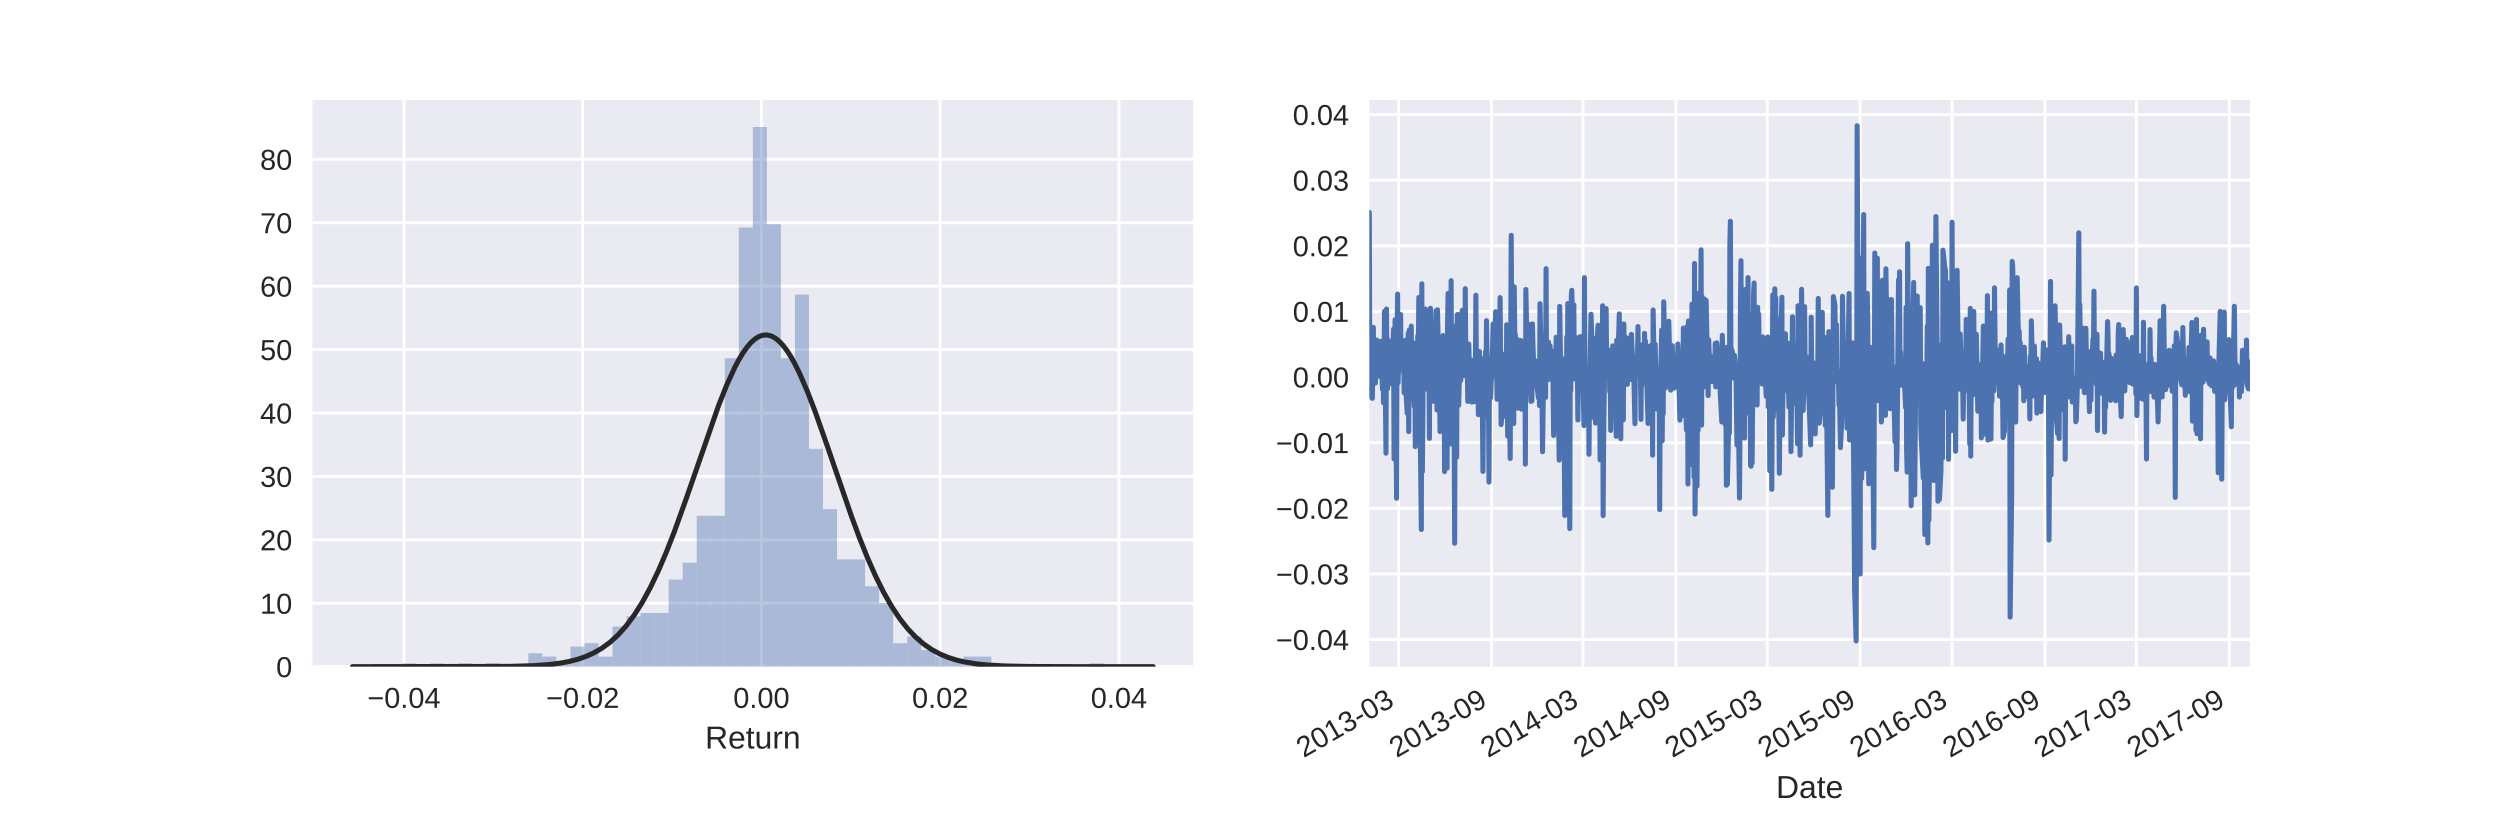 <?xml version="1.0" encoding="utf-8" standalone="no"?>
<!DOCTYPE svg PUBLIC "-//W3C//DTD SVG 1.1//EN"
  "http://www.w3.org/Graphics/SVG/1.1/DTD/svg11.dtd">
<!-- Created with matplotlib (http://matplotlib.org/) -->
<svg height="288pt" version="1.1" viewBox="0 0 864 288" width="864pt" xmlns="http://www.w3.org/2000/svg" xmlns:xlink="http://www.w3.org/1999/xlink">
 <defs>
  <style type="text/css">
*{stroke-linecap:butt;stroke-linejoin:round;}
  </style>
 </defs>
 <g id="figure_1">
  <g id="patch_1">
   <path d="M 0 288 
L 864 288 
L 864 0 
L 0 0 
z
" style="fill:#ffffff;"/>
  </g>
  <g id="axes_1">
   <g id="patch_2">
    <path d="M 108 230.4 
L 412.364 230.4 
L 412.364 34.56 
L 108 34.56 
z
" style="fill:#eaeaf2;"/>
   </g>
   <g id="matplotlib.axis_1">
    <g id="xtick_1">
     <g id="line2d_1">
      <path clip-path="url(#pd0406cd3eb)" d="M 139.595 230.4 
L 139.595 34.56 
" style="fill:none;stroke:#ffffff;stroke-linecap:round;"/>
     </g>
     <g id="line2d_2"/>
     <g id="text_1">
      <!-- −0.04 -->
      <defs>
       <path d="M 4.938 29.688 
L 4.938 36.812 
L 53.516 36.812 
L 53.516 29.688 
z
" id="LiberationSans-2212"/>
       <path d="M 51.703 34.422 
Q 51.703 24.516 49.828 17.75 
Q 47.953 10.984 44.703 6.812 
Q 41.453 2.641 37.062 0.828 
Q 32.672 -0.984 27.688 -0.984 
Q 22.656 -0.984 18.312 0.828 
Q 13.969 2.641 10.766 6.781 
Q 7.562 10.938 5.734 17.703 
Q 3.906 24.469 3.906 34.422 
Q 3.906 44.828 5.734 51.641 
Q 7.562 58.453 10.781 62.5 
Q 14.016 66.547 18.406 68.188 
Q 22.797 69.828 27.984 69.828 
Q 32.906 69.828 37.219 68.188 
Q 41.547 66.547 44.766 62.5 
Q 48 58.453 49.844 51.641 
Q 51.703 44.828 51.703 34.422 
z
M 42.781 34.422 
Q 42.781 42.625 41.797 48.062 
Q 40.828 53.516 38.922 56.766 
Q 37.016 60.016 34.25 61.359 
Q 31.5 62.703 27.984 62.703 
Q 24.266 62.703 21.438 61.328 
Q 18.609 59.969 16.672 56.719 
Q 14.75 53.469 13.766 48.016 
Q 12.797 42.578 12.797 34.422 
Q 12.797 26.516 13.797 21.094 
Q 14.797 15.672 16.719 12.375 
Q 18.656 9.078 21.438 7.641 
Q 24.219 6.203 27.781 6.203 
Q 31.25 6.203 34.031 7.641 
Q 36.812 9.078 38.734 12.375 
Q 40.672 15.672 41.719 21.094 
Q 42.781 26.516 42.781 34.422 
z
" id="LiberationSans-30"/>
       <path d="M 9.125 0 
L 9.125 10.688 
L 18.656 10.688 
L 18.656 0 
z
" id="LiberationSans-2e"/>
       <path d="M 43.016 15.578 
L 43.016 0 
L 34.719 0 
L 34.719 15.578 
L 2.297 15.578 
L 2.297 22.406 
L 33.797 68.797 
L 43.016 68.797 
L 43.016 22.516 
L 52.688 22.516 
L 52.688 15.578 
z
M 34.719 58.891 
Q 34.625 58.641 34.234 57.938 
Q 33.844 57.234 33.344 56.344 
Q 32.859 55.469 32.344 54.562 
Q 31.844 53.656 31.453 53.078 
L 13.812 27.094 
Q 13.578 26.703 13.109 26.062 
Q 12.641 25.438 12.156 24.781 
Q 11.672 24.125 11.172 23.484 
Q 10.688 22.859 10.406 22.516 
L 34.719 22.516 
z
" id="LiberationSans-34"/>
      </defs>
      <g style="fill:#262626;" transform="translate(126.945 244.647)scale(0.1 -0.1)">
       <use xlink:href="#LiberationSans-2212"/>
       <use x="58.398" xlink:href="#LiberationSans-30"/>
       <use x="114.014" xlink:href="#LiberationSans-2e"/>
       <use x="141.797" xlink:href="#LiberationSans-30"/>
       <use x="197.412" xlink:href="#LiberationSans-34"/>
      </g>
     </g>
    </g>
    <g id="xtick_2">
     <g id="line2d_3">
      <path clip-path="url(#pd0406cd3eb)" d="M 201.371 230.4 
L 201.371 34.56 
" style="fill:none;stroke:#ffffff;stroke-linecap:round;"/>
     </g>
     <g id="line2d_4"/>
     <g id="text_2">
      <!-- −0.02 -->
      <defs>
       <path d="M 5.031 0 
L 5.031 6.203 
Q 7.516 11.922 11.109 16.281 
Q 14.703 20.656 18.656 24.188 
Q 22.609 27.734 26.484 30.766 
Q 30.375 33.797 33.5 36.812 
Q 36.625 39.844 38.547 43.156 
Q 40.484 46.484 40.484 50.688 
Q 40.484 53.609 39.594 55.828 
Q 38.719 58.062 37.062 59.562 
Q 35.406 61.078 33.078 61.828 
Q 30.766 62.594 27.938 62.594 
Q 25.297 62.594 22.969 61.859 
Q 20.656 61.141 18.844 59.672 
Q 17.047 58.203 15.891 56.031 
Q 14.75 53.859 14.406 50.984 
L 5.422 51.812 
Q 5.859 55.516 7.469 58.781 
Q 9.078 62.062 11.906 64.531 
Q 14.75 67 18.719 68.406 
Q 22.703 69.828 27.938 69.828 
Q 33.062 69.828 37.062 68.609 
Q 41.062 67.391 43.812 64.984 
Q 46.578 62.594 48.047 59.078 
Q 49.516 55.562 49.516 50.984 
Q 49.516 47.516 48.266 44.391 
Q 47.016 41.266 44.938 38.422 
Q 42.875 35.594 40.141 32.953 
Q 37.406 30.328 34.422 27.812 
Q 31.453 25.297 28.422 22.828 
Q 25.391 20.359 22.719 17.859 
Q 20.062 15.375 17.969 12.812 
Q 15.875 10.25 14.703 7.469 
L 50.594 7.469 
L 50.594 0 
z
" id="LiberationSans-32"/>
      </defs>
      <g style="fill:#262626;" transform="translate(188.721 244.647)scale(0.1 -0.1)">
       <use xlink:href="#LiberationSans-2212"/>
       <use x="58.398" xlink:href="#LiberationSans-30"/>
       <use x="114.014" xlink:href="#LiberationSans-2e"/>
       <use x="141.797" xlink:href="#LiberationSans-30"/>
       <use x="197.412" xlink:href="#LiberationSans-32"/>
      </g>
     </g>
    </g>
    <g id="xtick_3">
     <g id="line2d_5">
      <path clip-path="url(#pd0406cd3eb)" d="M 263.147 230.4 
L 263.147 34.56 
" style="fill:none;stroke:#ffffff;stroke-linecap:round;"/>
     </g>
     <g id="line2d_6"/>
     <g id="text_3">
      <!-- 0.00 -->
      <g style="fill:#262626;" transform="translate(253.417 244.647)scale(0.1 -0.1)">
       <use xlink:href="#LiberationSans-30"/>
       <use x="55.615" xlink:href="#LiberationSans-2e"/>
       <use x="83.398" xlink:href="#LiberationSans-30"/>
       <use x="139.014" xlink:href="#LiberationSans-30"/>
      </g>
     </g>
    </g>
    <g id="xtick_4">
     <g id="line2d_7">
      <path clip-path="url(#pd0406cd3eb)" d="M 324.923 230.4 
L 324.923 34.56 
" style="fill:none;stroke:#ffffff;stroke-linecap:round;"/>
     </g>
     <g id="line2d_8"/>
     <g id="text_4">
      <!-- 0.02 -->
      <g style="fill:#262626;" transform="translate(315.193 244.647)scale(0.1 -0.1)">
       <use xlink:href="#LiberationSans-30"/>
       <use x="55.615" xlink:href="#LiberationSans-2e"/>
       <use x="83.398" xlink:href="#LiberationSans-30"/>
       <use x="139.014" xlink:href="#LiberationSans-32"/>
      </g>
     </g>
    </g>
    <g id="xtick_5">
     <g id="line2d_9">
      <path clip-path="url(#pd0406cd3eb)" d="M 386.699 230.4 
L 386.699 34.56 
" style="fill:none;stroke:#ffffff;stroke-linecap:round;"/>
     </g>
     <g id="line2d_10"/>
     <g id="text_5">
      <!-- 0.04 -->
      <g style="fill:#262626;" transform="translate(376.969 244.647)scale(0.1 -0.1)">
       <use xlink:href="#LiberationSans-30"/>
       <use x="55.615" xlink:href="#LiberationSans-2e"/>
       <use x="83.398" xlink:href="#LiberationSans-30"/>
       <use x="139.014" xlink:href="#LiberationSans-34"/>
      </g>
     </g>
    </g>
    <g id="text_6">
     <!-- Return -->
     <defs>
      <path d="M 56.844 0 
L 38.969 28.562 
L 17.531 28.562 
L 17.531 0 
L 8.203 0 
L 8.203 68.797 
L 40.578 68.797 
Q 46.438 68.797 50.953 67.453 
Q 55.469 66.109 58.547 63.562 
Q 61.625 61.031 63.234 57.375 
Q 64.844 53.719 64.844 49.125 
Q 64.844 45.844 63.891 42.672 
Q 62.938 39.5 60.891 36.859 
Q 58.844 34.234 55.656 32.328 
Q 52.484 30.422 48.047 29.641 
L 67.578 0 
z
M 55.469 49.031 
Q 55.469 52.156 54.391 54.438 
Q 53.328 56.734 51.266 58.266 
Q 49.219 59.812 46.281 60.562 
Q 43.359 61.328 39.656 61.328 
L 17.531 61.328 
L 17.531 35.938 
L 40.047 35.938 
Q 44.047 35.938 46.969 36.938 
Q 49.906 37.938 51.781 39.688 
Q 53.656 41.453 54.562 43.844 
Q 55.469 46.234 55.469 49.031 
z
" id="LiberationSans-52"/>
      <path d="M 13.484 24.562 
Q 13.484 20.406 14.328 16.906 
Q 15.188 13.422 16.969 10.906 
Q 18.75 8.406 21.531 7 
Q 24.312 5.609 28.219 5.609 
Q 33.938 5.609 37.375 7.906 
Q 40.828 10.203 42.047 13.719 
L 49.75 11.531 
Q 48.922 9.328 47.438 7.109 
Q 45.953 4.891 43.453 3.094 
Q 40.969 1.312 37.234 0.156 
Q 33.5 -0.984 28.219 -0.984 
Q 16.5 -0.984 10.375 6 
Q 4.25 12.984 4.25 26.766 
Q 4.25 34.188 6.094 39.328 
Q 7.953 44.484 11.172 47.703 
Q 14.406 50.922 18.703 52.359 
Q 23 53.812 27.875 53.812 
Q 34.516 53.812 38.984 51.656 
Q 43.453 49.516 46.156 45.719 
Q 48.875 41.938 50.016 36.812 
Q 51.172 31.688 51.172 25.734 
L 51.172 24.562 
z
M 42.094 31.297 
Q 41.359 39.656 37.844 43.484 
Q 34.328 47.312 27.734 47.312 
Q 25.531 47.312 23.109 46.609 
Q 20.703 45.906 18.656 44.094 
Q 16.609 42.281 15.188 39.172 
Q 13.766 36.078 13.578 31.297 
z
" id="LiberationSans-65"/>
      <path d="M 27.047 0.391 
Q 25.047 -0.141 22.969 -0.453 
Q 20.906 -0.781 18.172 -0.781 
Q 7.625 -0.781 7.625 11.188 
L 7.625 46.438 
L 1.516 46.438 
L 1.516 52.828 
L 7.953 52.828 
L 10.547 64.656 
L 16.406 64.656 
L 16.406 52.828 
L 26.172 52.828 
L 26.172 46.438 
L 16.406 46.438 
L 16.406 13.094 
Q 16.406 9.281 17.641 7.734 
Q 18.891 6.203 21.969 6.203 
Q 23.25 6.203 24.438 6.391 
Q 25.641 6.594 27.047 6.891 
z
" id="LiberationSans-74"/>
      <path d="M 15.328 52.828 
L 15.328 19.344 
Q 15.328 15.484 15.891 12.891 
Q 16.453 10.297 17.719 8.703 
Q 19 7.125 21.062 6.469 
Q 23.141 5.812 26.219 5.812 
Q 29.344 5.812 31.859 6.906 
Q 34.375 8.016 36.156 10.078 
Q 37.938 12.156 38.906 15.203 
Q 39.891 18.266 39.891 22.219 
L 39.891 52.828 
L 48.688 52.828 
L 48.688 11.281 
Q 48.688 9.625 48.703 7.781 
Q 48.734 5.953 48.781 4.312 
Q 48.828 2.688 48.875 1.516 
Q 48.922 0.344 48.969 0 
L 40.672 0 
Q 40.625 0.25 40.578 1.312 
Q 40.531 2.391 40.453 3.781 
Q 40.375 5.172 40.328 6.609 
Q 40.281 8.062 40.281 9.031 
L 40.141 9.031 
Q 38.875 6.734 37.359 4.875 
Q 35.844 3.031 33.844 1.734 
Q 31.844 0.438 29.25 -0.266 
Q 26.656 -0.984 23.25 -0.984 
Q 18.844 -0.984 15.672 0.094 
Q 12.5 1.172 10.453 3.422 
Q 8.406 5.672 7.453 9.188 
Q 6.5 12.703 6.5 17.625 
L 6.5 52.828 
z
" id="LiberationSans-75"/>
      <path d="M 6.938 0 
L 6.938 40.531 
Q 6.938 42.188 6.906 43.922 
Q 6.891 45.656 6.828 47.266 
Q 6.781 48.875 6.734 50.281 
Q 6.688 51.703 6.641 52.828 
L 14.938 52.828 
Q 14.984 51.703 15.062 50.266 
Q 15.141 48.828 15.203 47.312 
Q 15.281 45.797 15.297 44.406 
Q 15.328 43.016 15.328 42.047 
L 15.531 42.047 
Q 16.453 45.062 17.5 47.281 
Q 18.562 49.516 19.969 50.953 
Q 21.391 52.391 23.344 53.094 
Q 25.297 53.812 28.078 53.812 
Q 29.156 53.812 30.125 53.641 
Q 31.109 53.469 31.641 53.328 
L 31.641 45.266 
Q 30.766 45.516 29.594 45.625 
Q 28.422 45.75 26.953 45.75 
Q 23.922 45.75 21.797 44.375 
Q 19.672 43.016 18.328 40.594 
Q 17 38.188 16.359 34.844 
Q 15.719 31.5 15.719 27.547 
L 15.719 0 
z
" id="LiberationSans-72"/>
      <path d="M 40.281 0 
L 40.281 33.5 
Q 40.281 37.359 39.719 39.938 
Q 39.156 42.531 37.891 44.109 
Q 36.625 45.703 34.547 46.359 
Q 32.469 47.016 29.391 47.016 
Q 26.266 47.016 23.75 45.922 
Q 21.234 44.828 19.453 42.75 
Q 17.672 40.672 16.688 37.625 
Q 15.719 34.578 15.719 30.609 
L 15.719 0 
L 6.938 0 
L 6.938 41.547 
Q 6.938 43.219 6.906 45.047 
Q 6.891 46.875 6.828 48.5 
Q 6.781 50.141 6.734 51.312 
Q 6.688 52.484 6.641 52.828 
L 14.938 52.828 
Q 14.984 52.594 15.031 51.516 
Q 15.094 50.438 15.156 49.047 
Q 15.234 47.656 15.281 46.219 
Q 15.328 44.781 15.328 43.797 
L 15.484 43.797 
Q 16.75 46.094 18.266 47.953 
Q 19.781 49.812 21.781 51.094 
Q 23.781 52.391 26.359 53.094 
Q 28.953 53.812 32.375 53.812 
Q 36.766 53.812 39.938 52.734 
Q 43.109 51.656 45.156 49.406 
Q 47.219 47.172 48.172 43.625 
Q 49.125 40.094 49.125 35.203 
L 49.125 0 
z
" id="LiberationSans-6e"/>
     </defs>
     <g style="fill:#262626;" transform="translate(243.675 258.693)scale(0.11 -0.11)">
      <use xlink:href="#LiberationSans-52"/>
      <use x="72.217" xlink:href="#LiberationSans-65"/>
      <use x="127.832" xlink:href="#LiberationSans-74"/>
      <use x="155.615" xlink:href="#LiberationSans-75"/>
      <use x="211.23" xlink:href="#LiberationSans-72"/>
      <use x="244.531" xlink:href="#LiberationSans-6e"/>
     </g>
    </g>
   </g>
   <g id="matplotlib.axis_2">
    <g id="ytick_1">
     <g id="line2d_11">
      <path clip-path="url(#pd0406cd3eb)" d="M 108 230.4 
L 412.364 230.4 
" style="fill:none;stroke:#ffffff;stroke-linecap:round;"/>
     </g>
     <g id="line2d_12"/>
     <g id="text_7">
      <!-- 0 -->
      <g style="fill:#262626;" transform="translate(95.439 234.023)scale(0.1 -0.1)">
       <use xlink:href="#LiberationSans-30"/>
      </g>
     </g>
    </g>
    <g id="ytick_2">
     <g id="line2d_13">
      <path clip-path="url(#pd0406cd3eb)" d="M 108 208.483 
L 412.364 208.483 
" style="fill:none;stroke:#ffffff;stroke-linecap:round;"/>
     </g>
     <g id="line2d_14"/>
     <g id="text_8">
      <!-- 10 -->
      <defs>
       <path d="M 7.625 0 
L 7.625 7.469 
L 25.141 7.469 
L 25.141 60.406 
L 9.625 49.312 
L 9.625 57.625 
L 25.875 68.797 
L 33.984 68.797 
L 33.984 7.469 
L 50.734 7.469 
L 50.734 0 
z
" id="LiberationSans-31"/>
      </defs>
      <g style="fill:#262626;" transform="translate(89.878 212.106)scale(0.1 -0.1)">
       <use xlink:href="#LiberationSans-31"/>
       <use x="55.615" xlink:href="#LiberationSans-30"/>
      </g>
     </g>
    </g>
    <g id="ytick_3">
     <g id="line2d_15">
      <path clip-path="url(#pd0406cd3eb)" d="M 108 186.565 
L 412.364 186.565 
" style="fill:none;stroke:#ffffff;stroke-linecap:round;"/>
     </g>
     <g id="line2d_16"/>
     <g id="text_9">
      <!-- 20 -->
      <g style="fill:#262626;" transform="translate(89.878 190.189)scale(0.1 -0.1)">
       <use xlink:href="#LiberationSans-32"/>
       <use x="55.615" xlink:href="#LiberationSans-30"/>
      </g>
     </g>
    </g>
    <g id="ytick_4">
     <g id="line2d_17">
      <path clip-path="url(#pd0406cd3eb)" d="M 108 164.648 
L 412.364 164.648 
" style="fill:none;stroke:#ffffff;stroke-linecap:round;"/>
     </g>
     <g id="line2d_18"/>
     <g id="text_10">
      <!-- 30 -->
      <defs>
       <path d="M 51.219 19 
Q 51.219 14.266 49.672 10.547 
Q 48.141 6.844 45.188 4.266 
Q 42.234 1.703 37.859 0.359 
Q 33.5 -0.984 27.875 -0.984 
Q 21.484 -0.984 17.109 0.609 
Q 12.75 2.203 9.906 4.812 
Q 7.078 7.422 5.656 10.766 
Q 4.25 14.109 3.812 17.672 
L 12.891 18.5 
Q 13.281 15.766 14.328 13.516 
Q 15.375 11.281 17.188 9.672 
Q 19 8.062 21.625 7.172 
Q 24.266 6.297 27.875 6.297 
Q 34.516 6.297 38.297 9.562 
Q 42.094 12.844 42.094 19.281 
Q 42.094 23.094 40.406 25.406 
Q 38.719 27.734 36.203 29.031 
Q 33.688 30.328 30.734 30.766 
Q 27.781 31.203 25.297 31.203 
L 20.312 31.203 
L 20.312 38.812 
L 25.094 38.812 
Q 27.594 38.812 30.266 39.328 
Q 32.953 39.844 35.172 41.188 
Q 37.406 42.531 38.844 44.828 
Q 40.281 47.125 40.281 50.688 
Q 40.281 56.203 37.031 59.391 
Q 33.797 62.594 27.391 62.594 
Q 21.578 62.594 17.984 59.609 
Q 14.406 56.641 13.812 51.219 
L 4.984 51.906 
Q 5.516 56.453 7.469 59.812 
Q 9.422 63.188 12.422 65.406 
Q 15.438 67.625 19.281 68.719 
Q 23.141 69.828 27.484 69.828 
Q 33.25 69.828 37.391 68.375 
Q 41.547 66.938 44.188 64.469 
Q 46.828 62.016 48.062 58.688 
Q 49.312 55.375 49.312 51.609 
Q 49.312 48.578 48.484 45.938 
Q 47.656 43.312 45.891 41.203 
Q 44.141 39.109 41.422 37.594 
Q 38.719 36.078 34.906 35.297 
L 34.906 35.109 
Q 39.062 34.672 42.141 33.219 
Q 45.219 31.781 47.219 29.625 
Q 49.219 27.484 50.219 24.75 
Q 51.219 22.016 51.219 19 
z
" id="LiberationSans-33"/>
      </defs>
      <g style="fill:#262626;" transform="translate(89.878 168.271)scale(0.1 -0.1)">
       <use xlink:href="#LiberationSans-33"/>
       <use x="55.615" xlink:href="#LiberationSans-30"/>
      </g>
     </g>
    </g>
    <g id="ytick_5">
     <g id="line2d_19">
      <path clip-path="url(#pd0406cd3eb)" d="M 108 142.731 
L 412.364 142.731 
" style="fill:none;stroke:#ffffff;stroke-linecap:round;"/>
     </g>
     <g id="line2d_20"/>
     <g id="text_11">
      <!-- 40 -->
      <g style="fill:#262626;" transform="translate(89.878 146.354)scale(0.1 -0.1)">
       <use xlink:href="#LiberationSans-34"/>
       <use x="55.615" xlink:href="#LiberationSans-30"/>
      </g>
     </g>
    </g>
    <g id="ytick_6">
     <g id="line2d_21">
      <path clip-path="url(#pd0406cd3eb)" d="M 108 120.813 
L 412.364 120.813 
" style="fill:none;stroke:#ffffff;stroke-linecap:round;"/>
     </g>
     <g id="line2d_22"/>
     <g id="text_12">
      <!-- 50 -->
      <defs>
       <path d="M 51.422 22.406 
Q 51.422 17.234 49.859 12.938 
Q 48.297 8.641 45.219 5.531 
Q 42.141 2.438 37.578 0.719 
Q 33.016 -0.984 27 -0.984 
Q 21.578 -0.984 17.547 0.281 
Q 13.531 1.562 10.734 3.781 
Q 7.953 6 6.312 8.984 
Q 4.688 11.969 4 15.375 
L 12.891 16.406 
Q 13.422 14.453 14.391 12.625 
Q 15.375 10.797 17.062 9.344 
Q 18.75 7.906 21.219 7.047 
Q 23.688 6.203 27.203 6.203 
Q 30.609 6.203 33.391 7.25 
Q 36.188 8.297 38.156 10.344 
Q 40.141 12.406 41.203 15.375 
Q 42.281 18.359 42.281 22.219 
Q 42.281 25.391 41.25 28.047 
Q 40.234 30.719 38.328 32.641 
Q 36.422 34.578 33.656 35.641 
Q 30.906 36.719 27.391 36.719 
Q 25.203 36.719 23.344 36.328 
Q 21.484 35.938 19.891 35.25 
Q 18.312 34.578 17.016 33.672 
Q 15.719 32.766 14.594 31.781 
L 6 31.781 
L 8.297 68.797 
L 47.406 68.797 
L 47.406 61.328 
L 16.312 61.328 
L 14.984 39.5 
Q 17.328 41.312 20.844 42.594 
Q 24.359 43.891 29.203 43.891 
Q 34.328 43.891 38.422 42.328 
Q 42.531 40.766 45.406 37.906 
Q 48.297 35.062 49.859 31.109 
Q 51.422 27.156 51.422 22.406 
z
" id="LiberationSans-35"/>
      </defs>
      <g style="fill:#262626;" transform="translate(89.878 124.437)scale(0.1 -0.1)">
       <use xlink:href="#LiberationSans-35"/>
       <use x="55.615" xlink:href="#LiberationSans-30"/>
      </g>
     </g>
    </g>
    <g id="ytick_7">
     <g id="line2d_23">
      <path clip-path="url(#pd0406cd3eb)" d="M 108 98.896 
L 412.364 98.896 
" style="fill:none;stroke:#ffffff;stroke-linecap:round;"/>
     </g>
     <g id="line2d_24"/>
     <g id="text_13">
      <!-- 60 -->
      <defs>
       <path d="M 51.219 22.516 
Q 51.219 17.328 49.781 13 
Q 48.344 8.688 45.531 5.578 
Q 42.719 2.484 38.562 0.75 
Q 34.422 -0.984 29 -0.984 
Q 23 -0.984 18.5 1.312 
Q 14.016 3.609 11.031 7.922 
Q 8.062 12.25 6.562 18.531 
Q 5.078 24.812 5.078 32.812 
Q 5.078 42 6.766 48.922 
Q 8.453 55.859 11.625 60.5 
Q 14.797 65.141 19.359 67.484 
Q 23.922 69.828 29.688 69.828 
Q 33.203 69.828 36.281 69.094 
Q 39.359 68.359 41.875 66.719 
Q 44.391 65.094 46.281 62.406 
Q 48.188 59.719 49.312 55.812 
L 40.922 54.297 
Q 39.547 58.734 36.547 60.719 
Q 33.547 62.703 29.594 62.703 
Q 25.984 62.703 23.047 60.984 
Q 20.125 59.281 18.062 55.875 
Q 16.016 52.484 14.906 47.359 
Q 13.812 42.234 13.812 35.406 
Q 16.219 39.844 20.562 42.156 
Q 24.906 44.484 30.516 44.484 
Q 35.203 44.484 39.016 42.969 
Q 42.828 41.453 45.531 38.594 
Q 48.25 35.75 49.734 31.672 
Q 51.219 27.594 51.219 22.516 
z
M 42.281 22.125 
Q 42.281 25.688 41.406 28.562 
Q 40.531 31.453 38.766 33.469 
Q 37.016 35.5 34.422 36.594 
Q 31.844 37.703 28.422 37.703 
Q 26.031 37.703 23.578 36.984 
Q 21.141 36.281 19.156 34.688 
Q 17.188 33.109 15.938 30.516 
Q 14.703 27.938 14.703 24.219 
Q 14.703 20.406 15.672 17.109 
Q 16.656 13.812 18.484 11.375 
Q 20.312 8.938 22.891 7.516 
Q 25.484 6.109 28.719 6.109 
Q 31.891 6.109 34.406 7.203 
Q 36.922 8.297 38.672 10.375 
Q 40.438 12.453 41.359 15.422 
Q 42.281 18.406 42.281 22.125 
z
" id="LiberationSans-36"/>
      </defs>
      <g style="fill:#262626;" transform="translate(89.878 102.519)scale(0.1 -0.1)">
       <use xlink:href="#LiberationSans-36"/>
       <use x="55.615" xlink:href="#LiberationSans-30"/>
      </g>
     </g>
    </g>
    <g id="ytick_8">
     <g id="line2d_25">
      <path clip-path="url(#pd0406cd3eb)" d="M 108 76.979 
L 412.364 76.979 
" style="fill:none;stroke:#ffffff;stroke-linecap:round;"/>
     </g>
     <g id="line2d_26"/>
     <g id="text_14">
      <!-- 70 -->
      <defs>
       <path d="M 50.594 61.672 
Q 45.406 53.766 41.062 46.453 
Q 36.719 39.156 33.594 31.75 
Q 30.469 24.359 28.734 16.578 
Q 27 8.797 27 0 
L 17.828 0 
Q 17.828 8.25 19.781 16.188 
Q 21.734 24.125 25.047 31.766 
Q 28.375 39.406 32.766 46.781 
Q 37.156 54.156 42.094 61.328 
L 5.125 61.328 
L 5.125 68.797 
L 50.594 68.797 
z
" id="LiberationSans-37"/>
      </defs>
      <g style="fill:#262626;" transform="translate(89.878 80.602)scale(0.1 -0.1)">
       <use xlink:href="#LiberationSans-37"/>
       <use x="55.615" xlink:href="#LiberationSans-30"/>
      </g>
     </g>
    </g>
    <g id="ytick_9">
     <g id="line2d_27">
      <path clip-path="url(#pd0406cd3eb)" d="M 108 55.061 
L 412.364 55.061 
" style="fill:none;stroke:#ffffff;stroke-linecap:round;"/>
     </g>
     <g id="line2d_28"/>
     <g id="text_15">
      <!-- 80 -->
      <defs>
       <path d="M 51.266 19.188 
Q 51.266 14.797 49.875 11.109 
Q 48.484 7.422 45.625 4.734 
Q 42.781 2.047 38.328 0.531 
Q 33.891 -0.984 27.828 -0.984 
Q 21.781 -0.984 17.359 0.531 
Q 12.938 2.047 10.031 4.703 
Q 7.125 7.375 5.734 11.062 
Q 4.344 14.75 4.344 19.094 
Q 4.344 22.859 5.484 25.781 
Q 6.641 28.719 8.562 30.828 
Q 10.5 32.953 12.969 34.25 
Q 15.438 35.547 18.062 35.984 
L 18.062 36.188 
Q 15.188 36.859 12.906 38.375 
Q 10.641 39.891 9.094 42.016 
Q 7.562 44.141 6.75 46.719 
Q 5.953 49.312 5.953 52.203 
Q 5.953 55.812 7.344 59 
Q 8.734 62.203 11.469 64.625 
Q 14.203 67.047 18.25 68.438 
Q 22.312 69.828 27.641 69.828 
Q 33.25 69.828 37.375 68.406 
Q 41.5 67 44.203 64.578 
Q 46.922 62.156 48.234 58.938 
Q 49.562 55.719 49.562 52.094 
Q 49.562 49.266 48.75 46.672 
Q 47.953 44.094 46.406 41.969 
Q 44.875 39.844 42.594 38.344 
Q 40.328 36.859 37.359 36.281 
L 37.359 36.078 
Q 40.328 35.594 42.859 34.297 
Q 45.406 33.016 47.266 30.891 
Q 49.125 28.766 50.188 25.828 
Q 51.266 22.906 51.266 19.188 
z
M 40.438 51.609 
Q 40.438 54.203 39.766 56.344 
Q 39.109 58.5 37.594 60.031 
Q 36.078 61.578 33.641 62.422 
Q 31.203 63.281 27.641 63.281 
Q 24.172 63.281 21.781 62.422 
Q 19.391 61.578 17.844 60.031 
Q 16.312 58.5 15.625 56.344 
Q 14.938 54.203 14.938 51.609 
Q 14.938 49.562 15.469 47.406 
Q 16.016 45.266 17.422 43.5 
Q 18.844 41.75 21.328 40.625 
Q 23.828 39.5 27.734 39.5 
Q 31.891 39.5 34.406 40.625 
Q 36.922 41.75 38.25 43.5 
Q 39.594 45.266 40.016 47.406 
Q 40.438 49.562 40.438 51.609 
z
M 42.141 20.016 
Q 42.141 22.516 41.453 24.828 
Q 40.766 27.156 39.109 28.938 
Q 37.453 30.719 34.641 31.812 
Q 31.844 32.906 27.641 32.906 
Q 23.781 32.906 21.062 31.812 
Q 18.359 30.719 16.672 28.906 
Q 14.984 27.094 14.203 24.719 
Q 13.422 22.359 13.422 19.828 
Q 13.422 16.656 14.203 14.031 
Q 14.984 11.422 16.688 9.547 
Q 18.406 7.672 21.188 6.641 
Q 23.969 5.609 27.938 5.609 
Q 31.938 5.609 34.672 6.641 
Q 37.406 7.672 39.062 9.547 
Q 40.719 11.422 41.422 14.078 
Q 42.141 16.75 42.141 20.016 
z
" id="LiberationSans-38"/>
      </defs>
      <g style="fill:#262626;" transform="translate(89.878 58.685)scale(0.1 -0.1)">
       <use xlink:href="#LiberationSans-38"/>
       <use x="55.615" xlink:href="#LiberationSans-30"/>
      </g>
     </g>
    </g>
   </g>
   <g id="patch_3">
    <path clip-path="url(#pd0406cd3eb)" d="M 138.942 230.4 
L 143.792 230.4 
L 143.792 229.242 
L 138.942 229.242 
z
" style="fill:#4c72b0;opacity:0.4;"/>
   </g>
   <g id="patch_4">
    <path clip-path="url(#pd0406cd3eb)" d="M 143.792 230.4 
L 148.641 230.4 
L 148.641 230.4 
L 143.792 230.4 
z
" style="fill:#4c72b0;opacity:0.4;"/>
   </g>
   <g id="patch_5">
    <path clip-path="url(#pd0406cd3eb)" d="M 148.641 230.4 
L 153.491 230.4 
L 153.491 229.242 
L 148.641 229.242 
z
" style="fill:#4c72b0;opacity:0.4;"/>
   </g>
   <g id="patch_6">
    <path clip-path="url(#pd0406cd3eb)" d="M 153.491 230.4 
L 158.341 230.4 
L 158.341 230.4 
L 153.491 230.4 
z
" style="fill:#4c72b0;opacity:0.4;"/>
   </g>
   <g id="patch_7">
    <path clip-path="url(#pd0406cd3eb)" d="M 158.341 230.4 
L 163.19 230.4 
L 163.19 229.242 
L 158.341 229.242 
z
" style="fill:#4c72b0;opacity:0.4;"/>
   </g>
   <g id="patch_8">
    <path clip-path="url(#pd0406cd3eb)" d="M 163.19 230.4 
L 168.04 230.4 
L 168.04 230.4 
L 163.19 230.4 
z
" style="fill:#4c72b0;opacity:0.4;"/>
   </g>
   <g id="patch_9">
    <path clip-path="url(#pd0406cd3eb)" d="M 168.04 230.4 
L 172.889 230.4 
L 172.889 229.242 
L 168.04 229.242 
z
" style="fill:#4c72b0;opacity:0.4;"/>
   </g>
   <g id="patch_10">
    <path clip-path="url(#pd0406cd3eb)" d="M 172.889 230.4 
L 177.739 230.4 
L 177.739 230.4 
L 172.889 230.4 
z
" style="fill:#4c72b0;opacity:0.4;"/>
   </g>
   <g id="patch_11">
    <path clip-path="url(#pd0406cd3eb)" d="M 177.739 230.4 
L 182.588 230.4 
L 182.588 230.4 
L 177.739 230.4 
z
" style="fill:#4c72b0;opacity:0.4;"/>
   </g>
   <g id="patch_12">
    <path clip-path="url(#pd0406cd3eb)" d="M 182.588 230.4 
L 187.438 230.4 
L 187.438 225.766 
L 182.588 225.766 
z
" style="fill:#4c72b0;opacity:0.4;"/>
   </g>
   <g id="patch_13">
    <path clip-path="url(#pd0406cd3eb)" d="M 187.438 230.4 
L 192.288 230.4 
L 192.288 226.925 
L 187.438 226.925 
z
" style="fill:#4c72b0;opacity:0.4;"/>
   </g>
   <g id="patch_14">
    <path clip-path="url(#pd0406cd3eb)" d="M 192.288 230.4 
L 197.137 230.4 
L 197.137 229.242 
L 192.288 229.242 
z
" style="fill:#4c72b0;opacity:0.4;"/>
   </g>
   <g id="patch_15">
    <path clip-path="url(#pd0406cd3eb)" d="M 197.137 230.4 
L 201.987 230.4 
L 201.987 223.449 
L 197.137 223.449 
z
" style="fill:#4c72b0;opacity:0.4;"/>
   </g>
   <g id="patch_16">
    <path clip-path="url(#pd0406cd3eb)" d="M 201.987 230.4 
L 206.836 230.4 
L 206.836 222.291 
L 201.987 222.291 
z
" style="fill:#4c72b0;opacity:0.4;"/>
   </g>
   <g id="patch_17">
    <path clip-path="url(#pd0406cd3eb)" d="M 206.836 230.4 
L 211.686 230.4 
L 211.686 226.925 
L 206.836 226.925 
z
" style="fill:#4c72b0;opacity:0.4;"/>
   </g>
   <g id="patch_18">
    <path clip-path="url(#pd0406cd3eb)" d="M 211.686 230.4 
L 216.536 230.4 
L 216.536 216.498 
L 211.686 216.498 
z
" style="fill:#4c72b0;opacity:0.4;"/>
   </g>
   <g id="patch_19">
    <path clip-path="url(#pd0406cd3eb)" d="M 216.536 230.4 
L 221.385 230.4 
L 221.385 213.023 
L 216.536 213.023 
z
" style="fill:#4c72b0;opacity:0.4;"/>
   </g>
   <g id="patch_20">
    <path clip-path="url(#pd0406cd3eb)" d="M 221.385 230.4 
L 226.235 230.4 
L 226.235 211.864 
L 221.385 211.864 
z
" style="fill:#4c72b0;opacity:0.4;"/>
   </g>
   <g id="patch_21">
    <path clip-path="url(#pd0406cd3eb)" d="M 226.235 230.4 
L 231.084 230.4 
L 231.084 211.864 
L 226.235 211.864 
z
" style="fill:#4c72b0;opacity:0.4;"/>
   </g>
   <g id="patch_22">
    <path clip-path="url(#pd0406cd3eb)" d="M 231.084 230.4 
L 235.934 230.4 
L 235.934 200.28 
L 231.084 200.28 
z
" style="fill:#4c72b0;opacity:0.4;"/>
   </g>
   <g id="patch_23">
    <path clip-path="url(#pd0406cd3eb)" d="M 235.934 230.4 
L 240.783 230.4 
L 240.783 194.487 
L 235.934 194.487 
z
" style="fill:#4c72b0;opacity:0.4;"/>
   </g>
   <g id="patch_24">
    <path clip-path="url(#pd0406cd3eb)" d="M 240.783 230.4 
L 245.633 230.4 
L 245.633 178.269 
L 240.783 178.269 
z
" style="fill:#4c72b0;opacity:0.4;"/>
   </g>
   <g id="patch_25">
    <path clip-path="url(#pd0406cd3eb)" d="M 245.633 230.4 
L 250.483 230.4 
L 250.483 178.269 
L 245.633 178.269 
z
" style="fill:#4c72b0;opacity:0.4;"/>
   </g>
   <g id="patch_26">
    <path clip-path="url(#pd0406cd3eb)" d="M 250.483 230.4 
L 255.332 230.4 
L 255.332 123.82 
L 250.483 123.82 
z
" style="fill:#4c72b0;opacity:0.4;"/>
   </g>
   <g id="patch_27">
    <path clip-path="url(#pd0406cd3eb)" d="M 255.332 230.4 
L 260.182 230.4 
L 260.182 78.64 
L 255.332 78.64 
z
" style="fill:#4c72b0;opacity:0.4;"/>
   </g>
   <g id="patch_28">
    <path clip-path="url(#pd0406cd3eb)" d="M 260.182 230.4 
L 265.031 230.4 
L 265.031 43.886 
L 260.182 43.886 
z
" style="fill:#4c72b0;opacity:0.4;"/>
   </g>
   <g id="patch_29">
    <path clip-path="url(#pd0406cd3eb)" d="M 265.031 230.4 
L 269.881 230.4 
L 269.881 77.481 
L 265.031 77.481 
z
" style="fill:#4c72b0;opacity:0.4;"/>
   </g>
   <g id="patch_30">
    <path clip-path="url(#pd0406cd3eb)" d="M 269.881 230.4 
L 274.731 230.4 
L 274.731 123.82 
L 269.881 123.82 
z
" style="fill:#4c72b0;opacity:0.4;"/>
   </g>
   <g id="patch_31">
    <path clip-path="url(#pd0406cd3eb)" d="M 274.731 230.4 
L 279.58 230.4 
L 279.58 101.809 
L 274.731 101.809 
z
" style="fill:#4c72b0;opacity:0.4;"/>
   </g>
   <g id="patch_32">
    <path clip-path="url(#pd0406cd3eb)" d="M 279.58 230.4 
L 284.43 230.4 
L 284.43 155.099 
L 279.58 155.099 
z
" style="fill:#4c72b0;opacity:0.4;"/>
   </g>
   <g id="patch_33">
    <path clip-path="url(#pd0406cd3eb)" d="M 284.43 230.4 
L 289.279 230.4 
L 289.279 175.952 
L 284.43 175.952 
z
" style="fill:#4c72b0;opacity:0.4;"/>
   </g>
   <g id="patch_34">
    <path clip-path="url(#pd0406cd3eb)" d="M 289.279 230.4 
L 294.129 230.4 
L 294.129 193.329 
L 289.279 193.329 
z
" style="fill:#4c72b0;opacity:0.4;"/>
   </g>
   <g id="patch_35">
    <path clip-path="url(#pd0406cd3eb)" d="M 294.129 230.4 
L 298.979 230.4 
L 298.979 193.329 
L 294.129 193.329 
z
" style="fill:#4c72b0;opacity:0.4;"/>
   </g>
   <g id="patch_36">
    <path clip-path="url(#pd0406cd3eb)" d="M 298.979 230.4 
L 303.828 230.4 
L 303.828 202.597 
L 298.979 202.597 
z
" style="fill:#4c72b0;opacity:0.4;"/>
   </g>
   <g id="patch_37">
    <path clip-path="url(#pd0406cd3eb)" d="M 303.828 230.4 
L 308.678 230.4 
L 308.678 208.389 
L 303.828 208.389 
z
" style="fill:#4c72b0;opacity:0.4;"/>
   </g>
   <g id="patch_38">
    <path clip-path="url(#pd0406cd3eb)" d="M 308.678 230.4 
L 313.527 230.4 
L 313.527 222.291 
L 308.678 222.291 
z
" style="fill:#4c72b0;opacity:0.4;"/>
   </g>
   <g id="patch_39">
    <path clip-path="url(#pd0406cd3eb)" d="M 313.527 230.4 
L 318.377 230.4 
L 318.377 219.974 
L 313.527 219.974 
z
" style="fill:#4c72b0;opacity:0.4;"/>
   </g>
   <g id="patch_40">
    <path clip-path="url(#pd0406cd3eb)" d="M 318.377 230.4 
L 323.226 230.4 
L 323.226 224.608 
L 318.377 224.608 
z
" style="fill:#4c72b0;opacity:0.4;"/>
   </g>
   <g id="patch_41">
    <path clip-path="url(#pd0406cd3eb)" d="M 323.226 230.4 
L 328.076 230.4 
L 328.076 226.925 
L 323.226 226.925 
z
" style="fill:#4c72b0;opacity:0.4;"/>
   </g>
   <g id="patch_42">
    <path clip-path="url(#pd0406cd3eb)" d="M 328.076 230.4 
L 332.926 230.4 
L 332.926 228.083 
L 328.076 228.083 
z
" style="fill:#4c72b0;opacity:0.4;"/>
   </g>
   <g id="patch_43">
    <path clip-path="url(#pd0406cd3eb)" d="M 332.926 230.4 
L 337.775 230.4 
L 337.775 226.925 
L 332.926 226.925 
z
" style="fill:#4c72b0;opacity:0.4;"/>
   </g>
   <g id="patch_44">
    <path clip-path="url(#pd0406cd3eb)" d="M 337.775 230.4 
L 342.625 230.4 
L 342.625 226.925 
L 337.775 226.925 
z
" style="fill:#4c72b0;opacity:0.4;"/>
   </g>
   <g id="patch_45">
    <path clip-path="url(#pd0406cd3eb)" d="M 342.625 230.4 
L 347.474 230.4 
L 347.474 230.4 
L 342.625 230.4 
z
" style="fill:#4c72b0;opacity:0.4;"/>
   </g>
   <g id="patch_46">
    <path clip-path="url(#pd0406cd3eb)" d="M 347.474 230.4 
L 352.324 230.4 
L 352.324 230.4 
L 347.474 230.4 
z
" style="fill:#4c72b0;opacity:0.4;"/>
   </g>
   <g id="patch_47">
    <path clip-path="url(#pd0406cd3eb)" d="M 352.324 230.4 
L 357.174 230.4 
L 357.174 230.4 
L 352.324 230.4 
z
" style="fill:#4c72b0;opacity:0.4;"/>
   </g>
   <g id="patch_48">
    <path clip-path="url(#pd0406cd3eb)" d="M 357.174 230.4 
L 362.023 230.4 
L 362.023 230.4 
L 357.174 230.4 
z
" style="fill:#4c72b0;opacity:0.4;"/>
   </g>
   <g id="patch_49">
    <path clip-path="url(#pd0406cd3eb)" d="M 362.023 230.4 
L 366.873 230.4 
L 366.873 230.4 
L 362.023 230.4 
z
" style="fill:#4c72b0;opacity:0.4;"/>
   </g>
   <g id="patch_50">
    <path clip-path="url(#pd0406cd3eb)" d="M 366.873 230.4 
L 371.722 230.4 
L 371.722 230.4 
L 366.873 230.4 
z
" style="fill:#4c72b0;opacity:0.4;"/>
   </g>
   <g id="patch_51">
    <path clip-path="url(#pd0406cd3eb)" d="M 371.722 230.4 
L 376.572 230.4 
L 376.572 230.4 
L 371.722 230.4 
z
" style="fill:#4c72b0;opacity:0.4;"/>
   </g>
   <g id="patch_52">
    <path clip-path="url(#pd0406cd3eb)" d="M 376.572 230.4 
L 381.421 230.4 
L 381.421 229.242 
L 376.572 229.242 
z
" style="fill:#4c72b0;opacity:0.4;"/>
   </g>
   <g id="line2d_29">
    <path clip-path="url(#pd0406cd3eb)" d="M 121.835 230.4 
L 176.061 230.303 
L 184.404 230.053 
L 189.965 229.646 
L 194.137 229.099 
L 196.918 228.561 
L 199.698 227.836 
L 202.479 226.874 
L 205.26 225.619 
L 208.041 224.006 
L 210.822 221.968 
L 213.603 219.434 
L 216.383 216.336 
L 219.164 212.613 
L 221.945 208.215 
L 224.726 203.112 
L 227.507 197.301 
L 230.288 190.807 
L 233.069 183.695 
L 237.24 172.106 
L 248.363 140.088 
L 251.144 133.093 
L 253.925 127.007 
L 255.315 124.379 
L 256.706 122.062 
L 258.096 120.079 
L 259.487 118.451 
L 260.877 117.194 
L 262.267 116.321 
L 263.658 115.841 
L 265.048 115.759 
L 266.439 116.076 
L 267.829 116.789 
L 269.22 117.89 
L 270.61 119.368 
L 272 121.208 
L 273.391 123.391 
L 274.781 125.895 
L 276.172 128.695 
L 278.953 135.075 
L 281.733 142.29 
L 285.905 154.123 
L 294.247 178.367 
L 297.028 185.854 
L 299.809 192.793 
L 302.59 199.089 
L 305.371 204.693 
L 308.151 209.586 
L 310.932 213.78 
L 313.713 217.313 
L 316.494 220.238 
L 319.275 222.618 
L 322.056 224.523 
L 324.836 226.024 
L 327.617 227.186 
L 330.398 228.072 
L 333.179 228.737 
L 337.35 229.422 
L 341.522 229.843 
L 347.083 230.149 
L 355.426 230.332 
L 372.111 230.397 
L 398.529 230.4 
L 398.529 230.4 
" style="fill:none;stroke:#282828;stroke-linecap:round;stroke-width:1.75;"/>
   </g>
   <g id="patch_53">
    <path d="M 108 230.4 
L 108 34.56 
" style="fill:none;"/>
   </g>
   <g id="patch_54">
    <path d="M 412.364 230.4 
L 412.364 34.56 
" style="fill:none;"/>
   </g>
   <g id="patch_55">
    <path d="M 108 230.4 
L 412.364 230.4 
" style="fill:none;"/>
   </g>
   <g id="patch_56">
    <path d="M 108 34.56 
L 412.364 34.56 
" style="fill:none;"/>
   </g>
  </g>
  <g id="axes_2">
   <g id="patch_57">
    <path d="M 473.236 230.4 
L 777.6 230.4 
L 777.6 34.56 
L 473.236 34.56 
z
" style="fill:#eaeaf2;"/>
   </g>
   <g id="matplotlib.axis_3">
    <g id="xtick_6">
     <g id="line2d_30">
      <path clip-path="url(#p219fc6b01a)" d="M 483.359 230.4 
L 483.359 34.56 
" style="fill:none;stroke:#ffffff;stroke-linecap:round;"/>
     </g>
     <g id="line2d_31"/>
     <g id="text_16">
      <!-- 2013-03 -->
      <defs>
       <path d="M 4.438 22.656 
L 4.438 30.469 
L 28.859 30.469 
L 28.859 22.656 
z
" id="LiberationSans-2d"/>
      </defs>
      <g style="fill:#262626;" transform="translate(450.542 262.024)rotate(-30)scale(0.1 -0.1)">
       <use xlink:href="#LiberationSans-32"/>
       <use x="55.615" xlink:href="#LiberationSans-30"/>
       <use x="111.23" xlink:href="#LiberationSans-31"/>
       <use x="166.846" xlink:href="#LiberationSans-33"/>
       <use x="222.461" xlink:href="#LiberationSans-2d"/>
       <use x="255.762" xlink:href="#LiberationSans-30"/>
       <use x="311.377" xlink:href="#LiberationSans-33"/>
      </g>
     </g>
    </g>
    <g id="xtick_7">
     <g id="line2d_32">
      <path clip-path="url(#p219fc6b01a)" d="M 515.47 230.4 
L 515.47 34.56 
" style="fill:none;stroke:#ffffff;stroke-linecap:round;"/>
     </g>
     <g id="line2d_33"/>
     <g id="text_17">
      <!-- 2013-09 -->
      <defs>
       <path d="M 50.875 35.797 
Q 50.875 26.609 49.141 19.703 
Q 47.406 12.797 44.188 8.203 
Q 40.969 3.609 36.344 1.312 
Q 31.734 -0.984 25.984 -0.984 
Q 22.016 -0.984 18.844 -0.172 
Q 15.672 0.641 13.172 2.344 
Q 10.688 4.047 8.922 6.781 
Q 7.172 9.516 6.109 13.375 
L 14.5 14.703 
Q 15.875 10.25 18.781 8.172 
Q 21.688 6.109 26.125 6.109 
Q 29.688 6.109 32.641 7.781 
Q 35.594 9.469 37.672 12.844 
Q 39.75 16.219 40.922 21.297 
Q 42.094 26.375 42.188 33.203 
Q 41.156 30.906 39.375 29.094 
Q 37.594 27.297 35.328 26.047 
Q 33.062 24.812 30.422 24.141 
Q 27.781 23.484 25.094 23.484 
Q 20.406 23.484 16.625 25.172 
Q 12.844 26.859 10.203 29.875 
Q 7.562 32.906 6.125 37.172 
Q 4.688 41.453 4.688 46.688 
Q 4.688 52 6.219 56.297 
Q 7.766 60.594 10.688 63.594 
Q 13.625 66.609 17.891 68.219 
Q 22.172 69.828 27.594 69.828 
Q 39.062 69.828 44.969 61.328 
Q 50.875 52.828 50.875 35.797 
z
M 41.312 44.281 
Q 41.312 48.094 40.406 51.453 
Q 39.5 54.828 37.719 57.312 
Q 35.938 59.812 33.328 61.25 
Q 30.719 62.703 27.297 62.703 
Q 24.125 62.703 21.578 61.578 
Q 19.047 60.453 17.281 58.375 
Q 15.531 56.297 14.578 53.312 
Q 13.625 50.344 13.625 46.688 
Q 13.625 43.219 14.469 40.234 
Q 15.328 37.25 17.031 35.078 
Q 18.75 32.906 21.281 31.656 
Q 23.828 30.422 27.203 30.422 
Q 29.641 30.422 32.156 31.25 
Q 34.672 32.078 36.688 33.781 
Q 38.719 35.5 40.016 38.109 
Q 41.312 40.719 41.312 44.281 
z
" id="LiberationSans-39"/>
      </defs>
      <g style="fill:#262626;" transform="translate(482.654 262.024)rotate(-30)scale(0.1 -0.1)">
       <use xlink:href="#LiberationSans-32"/>
       <use x="55.615" xlink:href="#LiberationSans-30"/>
       <use x="111.23" xlink:href="#LiberationSans-31"/>
       <use x="166.846" xlink:href="#LiberationSans-33"/>
       <use x="222.461" xlink:href="#LiberationSans-2d"/>
       <use x="255.762" xlink:href="#LiberationSans-30"/>
       <use x="311.377" xlink:href="#LiberationSans-39"/>
      </g>
     </g>
    </g>
    <g id="xtick_8">
     <g id="line2d_34">
      <path clip-path="url(#p219fc6b01a)" d="M 547.059 230.4 
L 547.059 34.56 
" style="fill:none;stroke:#ffffff;stroke-linecap:round;"/>
     </g>
     <g id="line2d_35"/>
     <g id="text_18">
      <!-- 2014-03 -->
      <g style="fill:#262626;" transform="translate(514.242 262.024)rotate(-30)scale(0.1 -0.1)">
       <use xlink:href="#LiberationSans-32"/>
       <use x="55.615" xlink:href="#LiberationSans-30"/>
       <use x="111.23" xlink:href="#LiberationSans-31"/>
       <use x="166.846" xlink:href="#LiberationSans-34"/>
       <use x="222.461" xlink:href="#LiberationSans-2d"/>
       <use x="255.762" xlink:href="#LiberationSans-30"/>
       <use x="311.377" xlink:href="#LiberationSans-33"/>
      </g>
     </g>
    </g>
    <g id="xtick_9">
     <g id="line2d_36">
      <path clip-path="url(#p219fc6b01a)" d="M 579.17 230.4 
L 579.17 34.56 
" style="fill:none;stroke:#ffffff;stroke-linecap:round;"/>
     </g>
     <g id="line2d_37"/>
     <g id="text_19">
      <!-- 2014-09 -->
      <g style="fill:#262626;" transform="translate(546.354 262.024)rotate(-30)scale(0.1 -0.1)">
       <use xlink:href="#LiberationSans-32"/>
       <use x="55.615" xlink:href="#LiberationSans-30"/>
       <use x="111.23" xlink:href="#LiberationSans-31"/>
       <use x="166.846" xlink:href="#LiberationSans-34"/>
       <use x="222.461" xlink:href="#LiberationSans-2d"/>
       <use x="255.762" xlink:href="#LiberationSans-30"/>
       <use x="311.377" xlink:href="#LiberationSans-39"/>
      </g>
     </g>
    </g>
    <g id="xtick_10">
     <g id="line2d_38">
      <path clip-path="url(#p219fc6b01a)" d="M 610.758 230.4 
L 610.758 34.56 
" style="fill:none;stroke:#ffffff;stroke-linecap:round;"/>
     </g>
     <g id="line2d_39"/>
     <g id="text_20">
      <!-- 2015-03 -->
      <g style="fill:#262626;" transform="translate(577.942 262.024)rotate(-30)scale(0.1 -0.1)">
       <use xlink:href="#LiberationSans-32"/>
       <use x="55.615" xlink:href="#LiberationSans-30"/>
       <use x="111.23" xlink:href="#LiberationSans-31"/>
       <use x="166.846" xlink:href="#LiberationSans-35"/>
       <use x="222.461" xlink:href="#LiberationSans-2d"/>
       <use x="255.762" xlink:href="#LiberationSans-30"/>
       <use x="311.377" xlink:href="#LiberationSans-33"/>
      </g>
     </g>
    </g>
    <g id="xtick_11">
     <g id="line2d_40">
      <path clip-path="url(#p219fc6b01a)" d="M 642.87 230.4 
L 642.87 34.56 
" style="fill:none;stroke:#ffffff;stroke-linecap:round;"/>
     </g>
     <g id="line2d_41"/>
     <g id="text_21">
      <!-- 2015-09 -->
      <g style="fill:#262626;" transform="translate(610.054 262.024)rotate(-30)scale(0.1 -0.1)">
       <use xlink:href="#LiberationSans-32"/>
       <use x="55.615" xlink:href="#LiberationSans-30"/>
       <use x="111.23" xlink:href="#LiberationSans-31"/>
       <use x="166.846" xlink:href="#LiberationSans-35"/>
       <use x="222.461" xlink:href="#LiberationSans-2d"/>
       <use x="255.762" xlink:href="#LiberationSans-30"/>
       <use x="311.377" xlink:href="#LiberationSans-39"/>
      </g>
     </g>
    </g>
    <g id="xtick_12">
     <g id="line2d_42">
      <path clip-path="url(#p219fc6b01a)" d="M 674.633 230.4 
L 674.633 34.56 
" style="fill:none;stroke:#ffffff;stroke-linecap:round;"/>
     </g>
     <g id="line2d_43"/>
     <g id="text_22">
      <!-- 2016-03 -->
      <g style="fill:#262626;" transform="translate(641.816 262.024)rotate(-30)scale(0.1 -0.1)">
       <use xlink:href="#LiberationSans-32"/>
       <use x="55.615" xlink:href="#LiberationSans-30"/>
       <use x="111.23" xlink:href="#LiberationSans-31"/>
       <use x="166.846" xlink:href="#LiberationSans-36"/>
       <use x="222.461" xlink:href="#LiberationSans-2d"/>
       <use x="255.762" xlink:href="#LiberationSans-30"/>
       <use x="311.377" xlink:href="#LiberationSans-33"/>
      </g>
     </g>
    </g>
    <g id="xtick_13">
     <g id="line2d_44">
      <path clip-path="url(#p219fc6b01a)" d="M 706.745 230.4 
L 706.745 34.56 
" style="fill:none;stroke:#ffffff;stroke-linecap:round;"/>
     </g>
     <g id="line2d_45"/>
     <g id="text_23">
      <!-- 2016-09 -->
      <g style="fill:#262626;" transform="translate(673.928 262.024)rotate(-30)scale(0.1 -0.1)">
       <use xlink:href="#LiberationSans-32"/>
       <use x="55.615" xlink:href="#LiberationSans-30"/>
       <use x="111.23" xlink:href="#LiberationSans-31"/>
       <use x="166.846" xlink:href="#LiberationSans-36"/>
       <use x="222.461" xlink:href="#LiberationSans-2d"/>
       <use x="255.762" xlink:href="#LiberationSans-30"/>
       <use x="311.377" xlink:href="#LiberationSans-39"/>
      </g>
     </g>
    </g>
    <g id="xtick_14">
     <g id="line2d_46">
      <path clip-path="url(#p219fc6b01a)" d="M 738.333 230.4 
L 738.333 34.56 
" style="fill:none;stroke:#ffffff;stroke-linecap:round;"/>
     </g>
     <g id="line2d_47"/>
     <g id="text_24">
      <!-- 2017-03 -->
      <g style="fill:#262626;" transform="translate(705.516 262.024)rotate(-30)scale(0.1 -0.1)">
       <use xlink:href="#LiberationSans-32"/>
       <use x="55.615" xlink:href="#LiberationSans-30"/>
       <use x="111.23" xlink:href="#LiberationSans-31"/>
       <use x="166.846" xlink:href="#LiberationSans-37"/>
       <use x="222.461" xlink:href="#LiberationSans-2d"/>
       <use x="255.762" xlink:href="#LiberationSans-30"/>
       <use x="311.377" xlink:href="#LiberationSans-33"/>
      </g>
     </g>
    </g>
    <g id="xtick_15">
     <g id="line2d_48">
      <path clip-path="url(#p219fc6b01a)" d="M 770.445 230.4 
L 770.445 34.56 
" style="fill:none;stroke:#ffffff;stroke-linecap:round;"/>
     </g>
     <g id="line2d_49"/>
     <g id="text_25">
      <!-- 2017-09 -->
      <g style="fill:#262626;" transform="translate(737.628 262.024)rotate(-30)scale(0.1 -0.1)">
       <use xlink:href="#LiberationSans-32"/>
       <use x="55.615" xlink:href="#LiberationSans-30"/>
       <use x="111.23" xlink:href="#LiberationSans-31"/>
       <use x="166.846" xlink:href="#LiberationSans-37"/>
       <use x="222.461" xlink:href="#LiberationSans-2d"/>
       <use x="255.762" xlink:href="#LiberationSans-30"/>
       <use x="311.377" xlink:href="#LiberationSans-39"/>
      </g>
     </g>
    </g>
    <g id="text_26">
     <!-- Date -->
     <defs>
      <path d="M 67.438 35.109 
Q 67.438 26.516 64.844 19.938 
Q 62.25 13.375 57.75 8.953 
Q 53.266 4.547 47.141 2.266 
Q 41.016 0 33.938 0 
L 8.203 0 
L 8.203 68.797 
L 30.953 68.797 
Q 38.922 68.797 45.625 66.812 
Q 52.344 64.844 57.172 60.719 
Q 62.016 56.594 64.719 50.234 
Q 67.438 43.891 67.438 35.109 
z
M 58.062 35.109 
Q 58.062 42.094 56.047 47.047 
Q 54.047 52 50.438 55.172 
Q 46.828 58.344 41.797 59.828 
Q 36.766 61.328 30.766 61.328 
L 17.531 61.328 
L 17.531 7.469 
L 32.859 7.469 
Q 38.281 7.469 42.891 9.219 
Q 47.516 10.984 50.875 14.453 
Q 54.25 17.922 56.156 23.094 
Q 58.062 28.266 58.062 35.109 
z
" id="LiberationSans-44"/>
      <path d="M 20.219 -0.984 
Q 12.25 -0.984 8.25 3.219 
Q 4.25 7.422 4.25 14.75 
Q 4.25 19.969 6.219 23.312 
Q 8.203 26.656 11.391 28.562 
Q 14.594 30.469 18.688 31.203 
Q 22.797 31.938 27.047 32.031 
L 38.922 32.234 
L 38.922 35.109 
Q 38.922 38.375 38.234 40.672 
Q 37.547 42.969 36.125 44.375 
Q 34.719 45.797 32.594 46.453 
Q 30.469 47.125 27.594 47.125 
Q 25.047 47.125 23 46.75 
Q 20.953 46.391 19.438 45.438 
Q 17.922 44.484 16.984 42.844 
Q 16.062 41.219 15.766 38.719 
L 6.594 39.547 
Q 7.078 42.672 8.438 45.281 
Q 9.812 47.906 12.328 49.797 
Q 14.844 51.703 18.625 52.75 
Q 22.406 53.812 27.781 53.812 
Q 37.75 53.812 42.766 49.234 
Q 47.797 44.672 47.797 36.031 
L 47.797 13.281 
Q 47.797 9.375 48.828 7.391 
Q 49.859 5.422 52.734 5.422 
Q 53.469 5.422 54.203 5.516 
Q 54.938 5.609 55.609 5.766 
L 55.609 0.297 
Q 53.953 -0.094 52.312 -0.281 
Q 50.688 -0.484 48.828 -0.484 
Q 46.344 -0.484 44.562 0.172 
Q 42.781 0.828 41.656 2.172 
Q 40.531 3.516 39.938 5.484 
Q 39.359 7.469 39.203 10.109 
L 38.922 10.109 
Q 37.5 7.562 35.812 5.516 
Q 34.125 3.469 31.875 2.031 
Q 29.641 0.594 26.781 -0.188 
Q 23.922 -0.984 20.219 -0.984 
z
M 22.219 5.609 
Q 26.422 5.609 29.562 7.141 
Q 32.719 8.688 34.781 11.078 
Q 36.859 13.484 37.891 16.312 
Q 38.922 19.141 38.922 21.734 
L 38.922 26.078 
L 29.297 25.875 
Q 26.078 25.828 23.172 25.406 
Q 20.266 25 18.062 23.781 
Q 15.875 22.562 14.578 20.359 
Q 13.281 18.172 13.281 14.594 
Q 13.281 10.297 15.594 7.953 
Q 17.922 5.609 22.219 5.609 
z
" id="LiberationSans-61"/>
     </defs>
     <g style="fill:#262626;" transform="translate(613.801 275.792)scale(0.11 -0.11)">
      <use xlink:href="#LiberationSans-44"/>
      <use x="72.217" xlink:href="#LiberationSans-61"/>
      <use x="127.832" xlink:href="#LiberationSans-74"/>
      <use x="155.615" xlink:href="#LiberationSans-65"/>
     </g>
    </g>
   </g>
   <g id="matplotlib.axis_4">
    <g id="ytick_10">
     <g id="line2d_50">
      <path clip-path="url(#p219fc6b01a)" d="M 473.236 221.019 
L 777.6 221.019 
" style="fill:none;stroke:#ffffff;stroke-linecap:round;"/>
     </g>
     <g id="line2d_51"/>
     <g id="text_27">
      <!-- −0.04 -->
      <g style="fill:#262626;" transform="translate(440.935 224.642)scale(0.1 -0.1)">
       <use xlink:href="#LiberationSans-2212"/>
       <use x="58.398" xlink:href="#LiberationSans-30"/>
       <use x="114.014" xlink:href="#LiberationSans-2e"/>
       <use x="141.797" xlink:href="#LiberationSans-30"/>
       <use x="197.412" xlink:href="#LiberationSans-34"/>
      </g>
     </g>
    </g>
    <g id="ytick_11">
     <g id="line2d_52">
      <path clip-path="url(#p219fc6b01a)" d="M 473.236 198.34 
L 777.6 198.34 
" style="fill:none;stroke:#ffffff;stroke-linecap:round;"/>
     </g>
     <g id="line2d_53"/>
     <g id="text_28">
      <!-- −0.03 -->
      <g style="fill:#262626;" transform="translate(440.935 201.963)scale(0.1 -0.1)">
       <use xlink:href="#LiberationSans-2212"/>
       <use x="58.398" xlink:href="#LiberationSans-30"/>
       <use x="114.014" xlink:href="#LiberationSans-2e"/>
       <use x="141.797" xlink:href="#LiberationSans-30"/>
       <use x="197.412" xlink:href="#LiberationSans-33"/>
      </g>
     </g>
    </g>
    <g id="ytick_12">
     <g id="line2d_54">
      <path clip-path="url(#p219fc6b01a)" d="M 473.236 175.661 
L 777.6 175.661 
" style="fill:none;stroke:#ffffff;stroke-linecap:round;"/>
     </g>
     <g id="line2d_55"/>
     <g id="text_29">
      <!-- −0.02 -->
      <g style="fill:#262626;" transform="translate(440.935 179.284)scale(0.1 -0.1)">
       <use xlink:href="#LiberationSans-2212"/>
       <use x="58.398" xlink:href="#LiberationSans-30"/>
       <use x="114.014" xlink:href="#LiberationSans-2e"/>
       <use x="141.797" xlink:href="#LiberationSans-30"/>
       <use x="197.412" xlink:href="#LiberationSans-32"/>
      </g>
     </g>
    </g>
    <g id="ytick_13">
     <g id="line2d_56">
      <path clip-path="url(#p219fc6b01a)" d="M 473.236 152.982 
L 777.6 152.982 
" style="fill:none;stroke:#ffffff;stroke-linecap:round;"/>
     </g>
     <g id="line2d_57"/>
     <g id="text_30">
      <!-- −0.01 -->
      <g style="fill:#262626;" transform="translate(440.935 156.605)scale(0.1 -0.1)">
       <use xlink:href="#LiberationSans-2212"/>
       <use x="58.398" xlink:href="#LiberationSans-30"/>
       <use x="114.014" xlink:href="#LiberationSans-2e"/>
       <use x="141.797" xlink:href="#LiberationSans-30"/>
       <use x="197.412" xlink:href="#LiberationSans-31"/>
      </g>
     </g>
    </g>
    <g id="ytick_14">
     <g id="line2d_58">
      <path clip-path="url(#p219fc6b01a)" d="M 473.236 130.303 
L 777.6 130.303 
" style="fill:none;stroke:#ffffff;stroke-linecap:round;"/>
     </g>
     <g id="line2d_59"/>
     <g id="text_31">
      <!-- 0.00 -->
      <g style="fill:#262626;" transform="translate(446.775 133.926)scale(0.1 -0.1)">
       <use xlink:href="#LiberationSans-30"/>
       <use x="55.615" xlink:href="#LiberationSans-2e"/>
       <use x="83.398" xlink:href="#LiberationSans-30"/>
       <use x="139.014" xlink:href="#LiberationSans-30"/>
      </g>
     </g>
    </g>
    <g id="ytick_15">
     <g id="line2d_60">
      <path clip-path="url(#p219fc6b01a)" d="M 473.236 107.624 
L 777.6 107.624 
" style="fill:none;stroke:#ffffff;stroke-linecap:round;"/>
     </g>
     <g id="line2d_61"/>
     <g id="text_32">
      <!-- 0.01 -->
      <g style="fill:#262626;" transform="translate(446.775 111.247)scale(0.1 -0.1)">
       <use xlink:href="#LiberationSans-30"/>
       <use x="55.615" xlink:href="#LiberationSans-2e"/>
       <use x="83.398" xlink:href="#LiberationSans-30"/>
       <use x="139.014" xlink:href="#LiberationSans-31"/>
      </g>
     </g>
    </g>
    <g id="ytick_16">
     <g id="line2d_62">
      <path clip-path="url(#p219fc6b01a)" d="M 473.236 84.945 
L 777.6 84.945 
" style="fill:none;stroke:#ffffff;stroke-linecap:round;"/>
     </g>
     <g id="line2d_63"/>
     <g id="text_33">
      <!-- 0.02 -->
      <g style="fill:#262626;" transform="translate(446.775 88.568)scale(0.1 -0.1)">
       <use xlink:href="#LiberationSans-30"/>
       <use x="55.615" xlink:href="#LiberationSans-2e"/>
       <use x="83.398" xlink:href="#LiberationSans-30"/>
       <use x="139.014" xlink:href="#LiberationSans-32"/>
      </g>
     </g>
    </g>
    <g id="ytick_17">
     <g id="line2d_64">
      <path clip-path="url(#p219fc6b01a)" d="M 473.236 62.266 
L 777.6 62.266 
" style="fill:none;stroke:#ffffff;stroke-linecap:round;"/>
     </g>
     <g id="line2d_65"/>
     <g id="text_34">
      <!-- 0.03 -->
      <g style="fill:#262626;" transform="translate(446.775 65.889)scale(0.1 -0.1)">
       <use xlink:href="#LiberationSans-30"/>
       <use x="55.615" xlink:href="#LiberationSans-2e"/>
       <use x="83.398" xlink:href="#LiberationSans-30"/>
       <use x="139.014" xlink:href="#LiberationSans-33"/>
      </g>
     </g>
    </g>
    <g id="ytick_18">
     <g id="line2d_66">
      <path clip-path="url(#p219fc6b01a)" d="M 473.236 39.587 
L 777.6 39.587 
" style="fill:none;stroke:#ffffff;stroke-linecap:round;"/>
     </g>
     <g id="line2d_67"/>
     <g id="text_35">
      <!-- 0.04 -->
      <g style="fill:#262626;" transform="translate(446.775 43.21)scale(0.1 -0.1)">
       <use xlink:href="#LiberationSans-30"/>
       <use x="55.615" xlink:href="#LiberationSans-2e"/>
       <use x="83.398" xlink:href="#LiberationSans-30"/>
       <use x="139.014" xlink:href="#LiberationSans-34"/>
      </g>
     </g>
    </g>
   </g>
   <g id="line2d_68">
    <path clip-path="url(#p219fc6b01a)" d="M 473.236 73.41 
L 473.411 135.038 
L 473.585 119.296 
L 474.109 137.397 
L 474.283 137.668 
L 474.633 113.138 
L 474.807 130.41 
L 475.331 132.414 
L 475.505 127.744 
L 475.68 129.856 
L 475.854 117.541 
L 476.029 122.597 
L 476.727 120.282 
L 477.076 130.288 
L 477.25 117.986 
L 477.774 134.501 
L 477.948 118.752 
L 478.123 139.164 
L 478.297 136.123 
L 478.472 107.618 
L 478.996 156.624 
L 479.17 106.801 
L 479.345 129.058 
L 479.519 134.401 
L 479.694 117.507 
L 480.217 131.678 
L 480.392 126.688 
L 480.566 128.96 
L 480.741 128.737 
L 480.915 132.674 
L 481.613 113.725 
L 481.788 158.61 
L 481.962 144.643 
L 482.137 110.494 
L 482.66 172.212 
L 482.835 116.489 
L 483.01 101.623 
L 483.184 132.263 
L 483.359 125.038 
L 483.882 119.87 
L 484.057 108.711 
L 484.231 127.844 
L 484.406 126.187 
L 484.58 120.163 
L 485.104 122.946 
L 485.278 135.76 
L 485.627 117.631 
L 485.802 133.976 
L 486.325 142.834 
L 486.5 135.803 
L 486.674 115.164 
L 486.849 149.165 
L 487.023 114.09 
L 487.547 137.89 
L 487.722 112.715 
L 487.896 131.637 
L 488.071 121.121 
L 488.769 140.471 
L 488.943 118.603 
L 489.118 154.347 
L 489.292 121.14 
L 489.467 140.064 
L 489.99 116.054 
L 490.165 122.279 
L 490.339 102.826 
L 490.688 136.745 
L 491.212 182.995 
L 491.386 98.085 
L 491.561 163.031 
L 491.736 145.551 
L 491.91 110.325 
L 492.434 119.755 
L 492.608 106.795 
L 492.783 130.288 
L 492.957 121.171 
L 493.132 134.484 
L 493.655 114.064 
L 493.83 124.674 
L 494.004 151.511 
L 494.179 109.066 
L 494.353 106.536 
L 494.877 125.98 
L 495.051 118.472 
L 495.226 120.935 
L 495.4 138.68 
L 495.575 120.523 
L 496.099 130.205 
L 496.273 107.417 
L 496.448 118.734 
L 496.622 141.693 
L 496.797 107.063 
L 497.32 131.908 
L 497.495 126.4 
L 497.669 149.145 
L 498.018 131.553 
L 498.716 115.967 
L 498.891 146.343 
L 499.065 121.994 
L 499.24 162.984 
L 499.763 116.88 
L 500.113 161.771 
L 500.287 111.129 
L 500.462 101.387 
L 500.985 131.089 
L 501.16 153.447 
L 501.334 149.364 
L 501.509 97.019 
L 501.683 143.689 
L 502.207 113.205 
L 502.381 112.702 
L 502.73 187.745 
L 502.905 124.256 
L 503.428 158.015 
L 503.603 108.865 
L 503.777 108.656 
L 503.952 116.285 
L 504.126 140.052 
L 504.65 118.08 
L 504.825 131.539 
L 504.999 128.435 
L 505.348 107.283 
L 505.872 118.424 
L 506.046 113.965 
L 506.221 129.891 
L 506.395 99.769 
L 506.57 123.314 
L 507.093 127.187 
L 507.268 138.729 
L 507.442 124.02 
L 507.617 118.917 
L 507.791 126.654 
L 508.315 125.697 
L 508.664 138.963 
L 508.839 124.512 
L 509.537 138.791 
L 509.711 129.455 
L 509.886 130.612 
L 510.06 102.039 
L 510.235 126.585 
L 510.758 133.661 
L 510.933 143.319 
L 511.107 138.95 
L 511.282 121.508 
L 511.456 138.413 
L 511.98 132.919 
L 512.154 124.016 
L 512.503 162.925 
L 512.678 137.81 
L 513.202 143.724 
L 513.376 121.653 
L 513.551 143.448 
L 513.725 110.839 
L 513.9 121.369 
L 514.423 139.483 
L 514.598 166.593 
L 514.772 124.08 
L 514.947 125.854 
L 515.121 137.513 
L 515.819 120.878 
L 515.994 111.969 
L 516.168 127.56 
L 516.343 130.179 
L 516.866 107.752 
L 517.216 123.391 
L 517.39 137.982 
L 517.565 124.154 
L 518.088 117.428 
L 518.263 120.757 
L 518.437 102.852 
L 518.786 146.729 
L 519.31 141.032 
L 519.484 136.2 
L 519.659 136.524 
L 519.833 122.412 
L 520.008 139.56 
L 520.531 144.018 
L 520.706 112.235 
L 521.055 150.759 
L 521.229 114.363 
L 521.928 158.444 
L 522.277 81.326 
L 522.451 116.091 
L 522.975 121.08 
L 523.149 146.379 
L 523.324 99.158 
L 523.498 115.059 
L 523.673 115.499 
L 524.196 130.095 
L 524.371 117.328 
L 524.545 141.043 
L 524.72 122.926 
L 524.894 120.357 
L 525.418 127.289 
L 525.592 117.673 
L 525.767 141.388 
L 525.942 139.027 
L 526.116 123.728 
L 526.64 122.219 
L 526.814 136.674 
L 526.989 120.649 
L 527.163 160.399 
L 527.338 100.053 
L 528.036 135.685 
L 528.21 112.017 
L 528.385 119.359 
L 528.559 120.748 
L 529.083 138.705 
L 529.257 134.941 
L 529.432 138.563 
L 529.606 111.942 
L 529.781 119.078 
L 530.305 133.17 
L 530.479 129.963 
L 530.654 124.674 
L 531.003 132.085 
L 531.701 137.555 
L 531.875 133.261 
L 532.05 140.166 
L 532.224 104.958 
L 532.922 137.525 
L 533.097 156.115 
L 533.446 130.533 
L 533.969 116.015 
L 534.144 137.346 
L 534.319 92.858 
L 534.493 131.618 
L 534.668 119.401 
L 535.191 118.274 
L 535.366 123.7 
L 535.715 119.566 
L 535.889 131.066 
L 536.413 130.709 
L 536.587 121.34 
L 536.936 150.49 
L 537.111 131.058 
L 537.634 136.006 
L 537.809 116.552 
L 537.983 130.784 
L 538.158 129.513 
L 538.332 125.077 
L 538.856 159.005 
L 539.031 105.9 
L 539.554 139.154 
L 540.252 124.021 
L 540.427 128.999 
L 540.776 178.147 
L 541.299 141.389 
L 541.474 116.419 
L 541.648 153.575 
L 541.823 104.893 
L 541.997 145.013 
L 542.521 182.683 
L 542.695 113.039 
L 542.87 134.907 
L 543.045 102.264 
L 543.219 100.334 
L 543.743 126.747 
L 543.917 105.353 
L 544.092 130.913 
L 544.266 117.164 
L 545.139 127.677 
L 545.313 145.148 
L 545.488 116.665 
L 545.662 134.658 
L 546.186 116.315 
L 546.36 133.361 
L 546.535 130.253 
L 546.709 119.109 
L 546.884 124.001 
L 547.408 147.098 
L 547.582 95.939 
L 547.757 130.424 
L 547.931 126.409 
L 548.106 129.083 
L 548.629 131.353 
L 548.804 141.858 
L 548.978 129.611 
L 549.153 156.996 
L 549.327 136.711 
L 549.851 108.604 
L 550.025 113.988 
L 550.2 144.251 
L 550.374 116.645 
L 550.549 136.963 
L 551.072 141.362 
L 551.247 120.337 
L 551.422 146.235 
L 551.771 119.803 
L 552.294 112.402 
L 552.469 114.394 
L 552.818 132.859 
L 552.992 158.916 
L 553.516 154.815 
L 553.865 105.675 
L 554.039 178.169 
L 554.214 151.92 
L 554.737 111.743 
L 554.912 115.029 
L 555.086 106.64 
L 555.261 127.212 
L 556.134 121.041 
L 556.308 135.328 
L 556.483 126.412 
L 556.657 148.739 
L 557.355 119.531 
L 557.53 123.527 
L 557.879 133.363 
L 558.402 126.063 
L 558.577 150.78 
L 558.751 117.601 
L 558.926 133.42 
L 559.624 108.471 
L 559.973 140.989 
L 560.148 151.634 
L 560.322 121.821 
L 560.846 121.6 
L 561.02 145.088 
L 561.195 111.97 
L 561.369 124.952 
L 561.544 120.688 
L 562.242 116.763 
L 562.416 132.831 
L 562.591 118.163 
L 562.765 126.125 
L 563.289 128.653 
L 563.463 131.163 
L 563.638 126.017 
L 563.812 115.552 
L 563.987 119.832 
L 564.685 130.861 
L 565.034 146.437 
L 565.209 123.205 
L 565.732 128.406 
L 565.907 125.381 
L 566.081 112.864 
L 566.256 127.407 
L 566.43 126.382 
L 566.954 130.603 
L 567.128 144.944 
L 567.303 119.223 
L 567.477 132.978 
L 567.652 125.973 
L 568.175 131.147 
L 568.35 115.208 
L 568.525 128.809 
L 568.699 117.91 
L 569.572 146.345 
L 569.746 119.794 
L 569.921 139.691 
L 570.095 126.969 
L 570.619 119.344 
L 570.793 134.689 
L 570.968 120.795 
L 571.142 157.301 
L 571.317 107.141 
L 571.84 135.571 
L 572.015 118.955 
L 572.538 141.327 
L 573.062 129.649 
L 573.237 140.595 
L 573.411 130.165 
L 573.586 176.119 
L 573.76 136.796 
L 574.284 114.057 
L 574.458 152.375 
L 574.633 130.267 
L 574.807 142.94 
L 574.982 104.3 
L 575.68 134.017 
L 575.854 115.142 
L 576.029 120.468 
L 576.203 130.442 
L 576.727 111.036 
L 577.076 124.69 
L 577.251 123.622 
L 577.425 134.826 
L 577.949 119.47 
L 578.123 127.92 
L 578.298 130.189 
L 578.472 134.138 
L 578.647 122.785 
L 579.345 131.537 
L 579.519 132.07 
L 579.694 133.785 
L 579.868 118.91 
L 580.566 145.195 
L 580.741 122.049 
L 580.915 128.303 
L 581.09 143.866 
L 581.614 131.914 
L 581.788 113.392 
L 581.963 127.366 
L 582.137 119.237 
L 582.312 131.385 
L 582.835 148.549 
L 583.01 143.441 
L 583.184 112.609 
L 583.359 167.271 
L 583.533 110.936 
L 584.057 136.086 
L 584.231 136.63 
L 584.406 160.55 
L 584.755 105.121 
L 585.278 133.855 
L 585.453 164.869 
L 585.628 91.043 
L 585.802 177.652 
L 585.977 156.422 
L 586.5 167.961 
L 586.675 126.725 
L 586.849 148.748 
L 587.198 101.269 
L 587.722 109.662 
L 587.896 86.339 
L 588.071 146.918 
L 588.245 102.57 
L 588.42 114.362 
L 588.943 133.711 
L 589.118 103.386 
L 589.292 133.447 
L 589.641 103.852 
L 590.34 136.73 
L 590.514 117.411 
L 590.689 121.756 
L 590.863 129.51 
L 591.387 123.237 
L 591.736 131.893 
L 591.91 129.101 
L 592.085 129.758 
L 592.608 128.636 
L 592.783 118.689 
L 592.957 133.71 
L 593.306 118.457 
L 593.83 123.817 
L 594.005 132.912 
L 594.179 123.948 
L 594.528 136.076 
L 595.052 145.844 
L 595.226 115.869 
L 595.401 121.781 
L 595.575 132.939 
L 595.75 126.529 
L 596.273 146.82 
L 596.448 130.842 
L 596.622 167.692 
L 596.797 120.039 
L 596.971 167.375 
L 597.495 144.733 
L 597.669 149.637 
L 597.844 84.609 
L 598.018 76.482 
L 598.193 119.962 
L 598.717 121.677 
L 599.066 130.619 
L 599.415 122.809 
L 599.938 128.349 
L 600.287 153.808 
L 600.636 131.074 
L 601.16 172.139 
L 601.334 150.562 
L 601.509 104.08 
L 601.683 90.092 
L 601.858 149.442 
L 602.381 148.733 
L 602.556 136.158 
L 602.905 151.373 
L 603.08 100.06 
L 603.778 126.79 
L 603.952 119.597 
L 604.127 95.934 
L 604.301 142.791 
L 604.825 124.485 
L 604.999 160.87 
L 605.174 161.118 
L 605.348 108.781 
L 605.523 159.96 
L 606.046 101.094 
L 606.221 97.789 
L 606.395 139.748 
L 606.57 107.082 
L 606.744 138.068 
L 607.268 139.955 
L 607.443 106.22 
L 607.617 130.368 
L 607.792 108.535 
L 607.966 121.08 
L 608.664 126.682 
L 609.013 132.713 
L 609.188 116.451 
L 609.711 130.991 
L 609.886 124.055 
L 610.06 132.04 
L 610.235 133.653 
L 610.409 137.017 
L 610.933 116.454 
L 611.108 140.619 
L 611.282 140.277 
L 611.457 127.592 
L 611.631 162.678 
L 612.155 121.375 
L 612.329 169.099 
L 612.678 101.902 
L 612.853 144.122 
L 613.376 99.815 
L 613.551 137.845 
L 613.725 102.895 
L 613.9 141.38 
L 614.074 109.954 
L 614.772 144.269 
L 614.947 163.564 
L 615.296 124.937 
L 615.82 102.72 
L 615.994 150.339 
L 616.343 122.312 
L 617.041 115.364 
L 617.216 134.984 
L 617.565 120.216 
L 617.739 118.534 
L 618.263 140.716 
L 618.612 118.657 
L 618.786 132.069 
L 618.961 156.102 
L 619.484 109.454 
L 619.659 133.663 
L 619.834 118.794 
L 620.008 124.962 
L 620.183 125.199 
L 620.706 139.714 
L 620.881 124.031 
L 621.23 153.391 
L 621.404 105.665 
L 621.928 123.643 
L 622.102 157.309 
L 622.626 99.985 
L 623.149 141.875 
L 623.498 130.994 
L 623.673 105.987 
L 623.847 128.561 
L 624.371 123.401 
L 624.546 131.762 
L 624.72 132.414 
L 624.895 125.007 
L 625.069 135.375 
L 625.767 153.742 
L 625.942 109.617 
L 626.291 144.678 
L 626.814 125.637 
L 626.989 132.591 
L 627.163 125.502 
L 627.338 149.944 
L 627.512 133.562 
L 628.036 145.034 
L 628.211 129.354 
L 628.385 103.155 
L 628.734 146.221 
L 629.258 140.81 
L 629.432 117.435 
L 629.607 125.817 
L 629.781 107.955 
L 629.956 142.362 
L 630.479 116.522 
L 630.828 147.041 
L 631.177 131.187 
L 631.701 178.126 
L 631.875 124.281 
L 632.05 114.627 
L 632.224 131.001 
L 632.923 139.078 
L 633.097 116.553 
L 633.272 168.387 
L 633.621 102.491 
L 634.144 105.344 
L 634.493 131.97 
L 634.668 112.199 
L 634.842 127.795 
L 635.366 128.554 
L 635.54 139.988 
L 635.715 135.724 
L 636.064 154.708 
L 636.587 143.438 
L 636.762 102.385 
L 637.286 135.46 
L 637.809 136.564 
L 637.984 135.411 
L 638.158 123.25 
L 638.333 147.954 
L 639.031 101.439 
L 639.205 152.081 
L 639.38 128.149 
L 639.554 133.197 
L 639.729 121.448 
L 640.252 118.514 
L 640.776 178.668 
L 640.951 203.713 
L 641.474 221.498 
L 641.649 161.178 
L 641.823 43.462 
L 641.998 75.857 
L 642.172 128.923 
L 642.696 149.414 
L 642.87 198.391 
L 643.045 89.191 
L 643.394 165.338 
L 644.092 74.119 
L 644.266 162.042 
L 644.441 118.364 
L 644.615 120.149 
L 645.139 139.597 
L 645.314 101.388 
L 645.488 110.645 
L 645.837 167.203 
L 646.361 120.029 
L 646.535 158.413 
L 646.71 134.954 
L 646.884 137.942 
L 647.059 131.359 
L 647.582 189.271 
L 647.931 87.449 
L 648.106 125.83 
L 648.28 98.067 
L 648.804 89.198 
L 648.978 138.455 
L 649.153 112.151 
L 649.327 110.391 
L 649.502 128.659 
L 650.026 127.412 
L 650.2 145.835 
L 650.375 141.024 
L 650.549 96.866 
L 650.724 119.961 
L 651.422 133.528 
L 651.596 143.553 
L 651.771 92.903 
L 651.945 105.424 
L 652.469 134.646 
L 652.643 136.103 
L 652.818 103.608 
L 652.992 131.323 
L 653.167 141.237 
L 653.69 103.533 
L 654.04 138.357 
L 654.214 132.872 
L 654.389 131.091 
L 654.912 152.69 
L 655.087 126.879 
L 655.261 137.635 
L 655.436 162.255 
L 655.61 155.863 
L 656.134 96.753 
L 656.308 133.342 
L 656.483 93.941 
L 656.657 132.851 
L 656.832 121.678 
L 657.355 133.105 
L 657.53 127.533 
L 657.704 130.596 
L 658.054 128.957 
L 658.577 140.852 
L 658.752 106.209 
L 658.926 155.378 
L 659.101 163.137 
L 659.275 84.224 
L 659.799 146.21 
L 659.973 145.069 
L 660.148 147.922 
L 660.322 125.202 
L 660.497 174.785 
L 661.195 106.348 
L 661.369 97.621 
L 661.544 164.672 
L 661.718 171.028 
L 662.242 112.73 
L 662.417 110.395 
L 662.591 102.313 
L 662.766 133.931 
L 663.464 135.249 
L 663.638 106.323 
L 663.813 146.73 
L 663.987 151.749 
L 664.685 165.278 
L 664.86 125.744 
L 665.209 184.7 
L 665.383 155.017 
L 665.907 128.368 
L 666.081 112.675 
L 666.256 187.641 
L 666.43 92.751 
L 666.605 179.824 
L 667.303 129.097 
L 667.478 156.979 
L 667.827 84.762 
L 668.35 166.048 
L 668.525 98.449 
L 668.699 155.075 
L 669.048 74.833 
L 669.572 131.308 
L 669.746 173.214 
L 669.921 119.009 
L 670.095 126.843 
L 670.27 172.608 
L 670.793 162.632 
L 670.968 131.808 
L 671.143 130.731 
L 671.317 158.373 
L 671.492 86.464 
L 672.19 93.151 
L 672.364 93.231 
L 672.539 140.909 
L 673.237 97.757 
L 673.411 158.725 
L 673.76 104.711 
L 673.935 134.548 
L 674.458 148.795 
L 674.633 76.807 
L 674.807 121.036 
L 674.982 122.382 
L 675.157 122.818 
L 675.68 128.296 
L 675.855 155.938 
L 676.029 118.873 
L 676.204 129.949 
L 676.378 93.421 
L 676.902 133.164 
L 677.076 134.472 
L 677.251 117.637 
L 677.425 115.394 
L 677.6 120.333 
L 678.123 128.069 
L 678.298 132.293 
L 678.472 144.832 
L 678.647 131.16 
L 679.345 129.066 
L 679.52 110.395 
L 679.869 134.933 
L 680.043 115.99 
L 680.567 137.591 
L 680.741 153.427 
L 680.916 106.597 
L 681.09 157.626 
L 681.265 123.992 
L 681.788 136.525 
L 681.963 108.495 
L 682.137 107.646 
L 682.312 129.911 
L 682.486 132.536 
L 683.01 115.517 
L 683.533 142.113 
L 683.708 130.194 
L 684.232 134.416 
L 684.406 126.059 
L 684.581 126.565 
L 684.755 151.334 
L 685.453 112.659 
L 685.628 150.066 
L 685.802 143.807 
L 686.151 123.114 
L 686.675 128.594 
L 686.849 102.166 
L 687.024 152.092 
L 687.198 130.687 
L 687.373 149.613 
L 687.896 108.193 
L 688.071 151.748 
L 688.246 129.837 
L 688.42 138.725 
L 688.595 116.692 
L 689.118 135.037 
L 689.293 99.485 
L 689.642 130.78 
L 689.816 120.601 
L 690.514 132.584 
L 690.863 123.906 
L 691.038 136.916 
L 691.561 119.223 
L 691.736 127.38 
L 691.91 122.809 
L 692.26 151.207 
L 692.783 148.782 
L 692.958 134.386 
L 693.132 134.481 
L 693.307 123.208 
L 693.481 137.703 
L 694.005 117.168 
L 694.354 134.051 
L 694.528 100.195 
L 694.703 213.264 
L 695.226 171.72 
L 695.401 90.356 
L 695.575 92 
L 695.75 99.745 
L 695.924 125.888 
L 696.623 145.885 
L 696.797 118.195 
L 696.972 132.28 
L 697.146 95.971 
L 697.67 122.585 
L 697.844 114.462 
L 698.019 129.997 
L 698.193 118.407 
L 698.368 132.41 
L 698.891 124.906 
L 699.066 133.56 
L 699.24 120.639 
L 699.415 138.51 
L 699.589 119.998 
L 700.113 137.143 
L 700.287 129.571 
L 700.462 133.022 
L 700.636 126.663 
L 700.811 126.606 
L 701.335 133.184 
L 701.509 144.776 
L 701.684 123.206 
L 701.858 129.821 
L 702.033 110.874 
L 702.556 132.361 
L 702.731 129.419 
L 702.905 136.809 
L 703.08 119.59 
L 703.254 132.109 
L 703.778 123.977 
L 703.952 142.763 
L 704.127 126.069 
L 704.301 125.32 
L 704.476 133.571 
L 705 131.581 
L 705.174 125.881 
L 705.349 142.218 
L 705.523 133.401 
L 705.698 133.886 
L 706.221 118.477 
L 706.396 134.738 
L 706.57 135.697 
L 706.745 130.397 
L 706.919 120.795 
L 707.617 123.551 
L 707.966 135.35 
L 708.141 186.609 
L 708.664 97.258 
L 708.839 164.189 
L 709.188 107.491 
L 709.363 138.874 
L 709.886 130.345 
L 710.061 129.624 
L 710.235 105.678 
L 710.41 115.609 
L 710.584 143.351 
L 711.108 149.863 
L 711.282 115.735 
L 711.457 118.322 
L 711.631 151.542 
L 711.806 112.304 
L 712.504 141.569 
L 712.678 120.579 
L 713.027 137.693 
L 713.551 119.881 
L 713.726 158.707 
L 713.9 127.704 
L 714.075 137.342 
L 714.249 129.845 
L 714.773 137.203 
L 714.947 116.374 
L 715.296 133.425 
L 715.471 130.493 
L 715.994 119.556 
L 716.169 138.932 
L 716.343 134.253 
L 716.518 137.086 
L 716.692 137.363 
L 717.216 130.58 
L 717.39 145.747 
L 717.565 145.15 
L 717.914 134.084 
L 718.438 80.454 
L 718.612 121.764 
L 718.787 105.319 
L 719.136 133.475 
L 719.659 130.565 
L 719.834 113.4 
L 720.008 133.894 
L 720.183 119.722 
L 720.357 135.722 
L 720.881 113.444 
L 721.055 125.397 
L 721.23 128.471 
L 721.579 121.443 
L 722.103 142.251 
L 722.277 127.276 
L 722.452 136.328 
L 722.626 138.29 
L 722.801 129.402 
L 723.324 117.139 
L 723.499 122.58 
L 723.673 100.645 
L 723.848 125.411 
L 724.022 116.873 
L 724.546 132.884 
L 724.72 115.519 
L 724.895 148.787 
L 725.069 121.513 
L 725.244 134.276 
L 725.942 122.068 
L 726.116 135.883 
L 726.291 134.532 
L 726.466 127.466 
L 727.164 125.209 
L 727.338 149.334 
L 727.513 130.968 
L 727.687 140.843 
L 728.385 111.137 
L 728.56 117.362 
L 728.734 132.051 
L 728.909 122.341 
L 729.432 138.365 
L 729.781 123.894 
L 729.956 135.172 
L 730.13 126.111 
L 730.829 137.043 
L 731.003 126.306 
L 731.178 138.503 
L 731.352 122.681 
L 731.876 136.412 
L 732.05 115.463 
L 732.225 112.173 
L 732.399 131.971 
L 732.574 132.269 
L 733.097 143.973 
L 733.272 132.322 
L 733.446 129.626 
L 733.621 129.01 
L 733.795 113.886 
L 734.319 135.105 
L 734.493 129.788 
L 734.668 128.731 
L 734.842 117.294 
L 735.017 122.23 
L 735.541 118.437 
L 735.715 121.233 
L 735.89 119.009 
L 736.064 132.263 
L 736.239 126.499 
L 736.937 116.628 
L 737.111 132.758 
L 737.46 126.918 
L 737.984 127.995 
L 738.158 136.158 
L 738.333 99.502 
L 738.507 143.631 
L 738.682 129.16 
L 739.206 137.747 
L 739.38 136.92 
L 739.555 135.489 
L 739.904 122.902 
L 740.427 129.471 
L 740.602 137.979 
L 740.776 111.389 
L 740.951 133.995 
L 741.125 133.285 
L 741.649 134.865 
L 741.823 158.619 
L 741.998 126.021 
L 742.172 132.709 
L 742.347 132.218 
L 742.87 132.616 
L 743.045 113.916 
L 743.219 127.843 
L 743.394 123.656 
L 743.569 135.423 
L 744.092 134.03 
L 744.267 129.034 
L 744.441 137.241 
L 744.616 125.931 
L 744.79 132.179 
L 745.314 128.744 
L 745.837 145.811 
L 746.535 110.852 
L 746.71 136.897 
L 746.884 134.199 
L 747.059 113.228 
L 747.233 137.196 
L 747.757 105.851 
L 748.106 131.404 
L 748.281 129.049 
L 748.455 134.646 
L 748.979 126.377 
L 749.153 127.608 
L 749.328 133.188 
L 749.502 128.983 
L 749.677 121.049 
L 750.375 132.629 
L 750.549 127.74 
L 750.724 135.213 
L 750.898 133.658 
L 751.422 119.496 
L 751.596 131.861 
L 751.771 171.908 
L 751.945 121.957 
L 752.12 115.006 
L 752.644 118.63 
L 752.818 126.138 
L 752.993 124.665 
L 753.167 120.251 
L 753.342 129.598 
L 754.04 133.036 
L 754.214 131.346 
L 754.389 113.197 
L 754.563 121.909 
L 755.261 136.614 
L 755.436 126.749 
L 755.785 132.186 
L 756.309 132.523 
L 756.483 120.094 
L 756.658 132.562 
L 756.832 135.388 
L 757.53 111.451 
L 757.705 145.541 
L 757.879 131.624 
L 758.054 131.337 
L 758.228 126.765 
L 758.752 129.587 
L 758.926 148.685 
L 759.101 110.414 
L 759.275 149.891 
L 759.45 126.828 
L 759.973 125.068 
L 760.322 127.009 
L 760.497 151.65 
L 760.672 115.827 
L 761.37 132.078 
L 761.544 113.794 
L 761.719 126.055 
L 761.893 119.728 
L 762.417 130.423 
L 762.591 128.947 
L 762.766 118.151 
L 762.94 130.651 
L 763.638 132.716 
L 763.813 123.683 
L 764.162 132.51 
L 764.336 133.346 
L 764.86 131.955 
L 765.035 124.755 
L 765.384 135.26 
L 765.558 126.022 
L 766.082 126.57 
L 766.256 135.785 
L 766.431 131.127 
L 766.605 163.369 
L 766.78 127.412 
L 767.303 107.638 
L 767.478 131.434 
L 767.652 127.084 
L 767.827 165.585 
L 768.001 134.469 
L 768.525 127.667 
L 768.699 107.869 
L 768.874 138.149 
L 769.048 135.012 
L 769.223 126.512 
L 769.747 129.198 
L 769.921 128.392 
L 770.096 119.86 
L 770.27 117.365 
L 770.445 125.811 
L 771.143 147.492 
L 771.317 123.218 
L 771.666 133.682 
L 772.19 105.852 
L 772.364 122.686 
L 772.713 132.8 
L 772.888 126.117 
L 773.412 127.003 
L 773.761 128.864 
L 773.935 137.221 
L 774.11 128.834 
L 774.633 135.348 
L 774.808 130.139 
L 774.982 121.057 
L 775.157 127.572 
L 775.331 121.915 
L 775.855 121.534 
L 776.204 127.477 
L 776.378 117.532 
L 776.553 132.739 
L 777.076 134.399 
L 777.251 125.042 
L 777.425 126.216 
L 777.6 134.131 
L 777.6 134.131 
" style="fill:none;stroke:#4c72b0;stroke-linecap:round;stroke-width:1.75;"/>
   </g>
   <g id="patch_58">
    <path d="M 473.236 230.4 
L 473.236 34.56 
" style="fill:none;"/>
   </g>
   <g id="patch_59">
    <path d="M 777.6 230.4 
L 777.6 34.56 
" style="fill:none;"/>
   </g>
   <g id="patch_60">
    <path d="M 473.236 230.4 
L 777.6 230.4 
" style="fill:none;"/>
   </g>
   <g id="patch_61">
    <path d="M 473.236 34.56 
L 777.6 34.56 
" style="fill:none;"/>
   </g>
  </g>
 </g>
 <defs>
  <clipPath id="pd0406cd3eb">
   <rect height="195.84" width="304.364" x="108" y="34.56"/>
  </clipPath>
  <clipPath id="p219fc6b01a">
   <rect height="195.84" width="304.364" x="473.236" y="34.56"/>
  </clipPath>
 </defs>
</svg>
